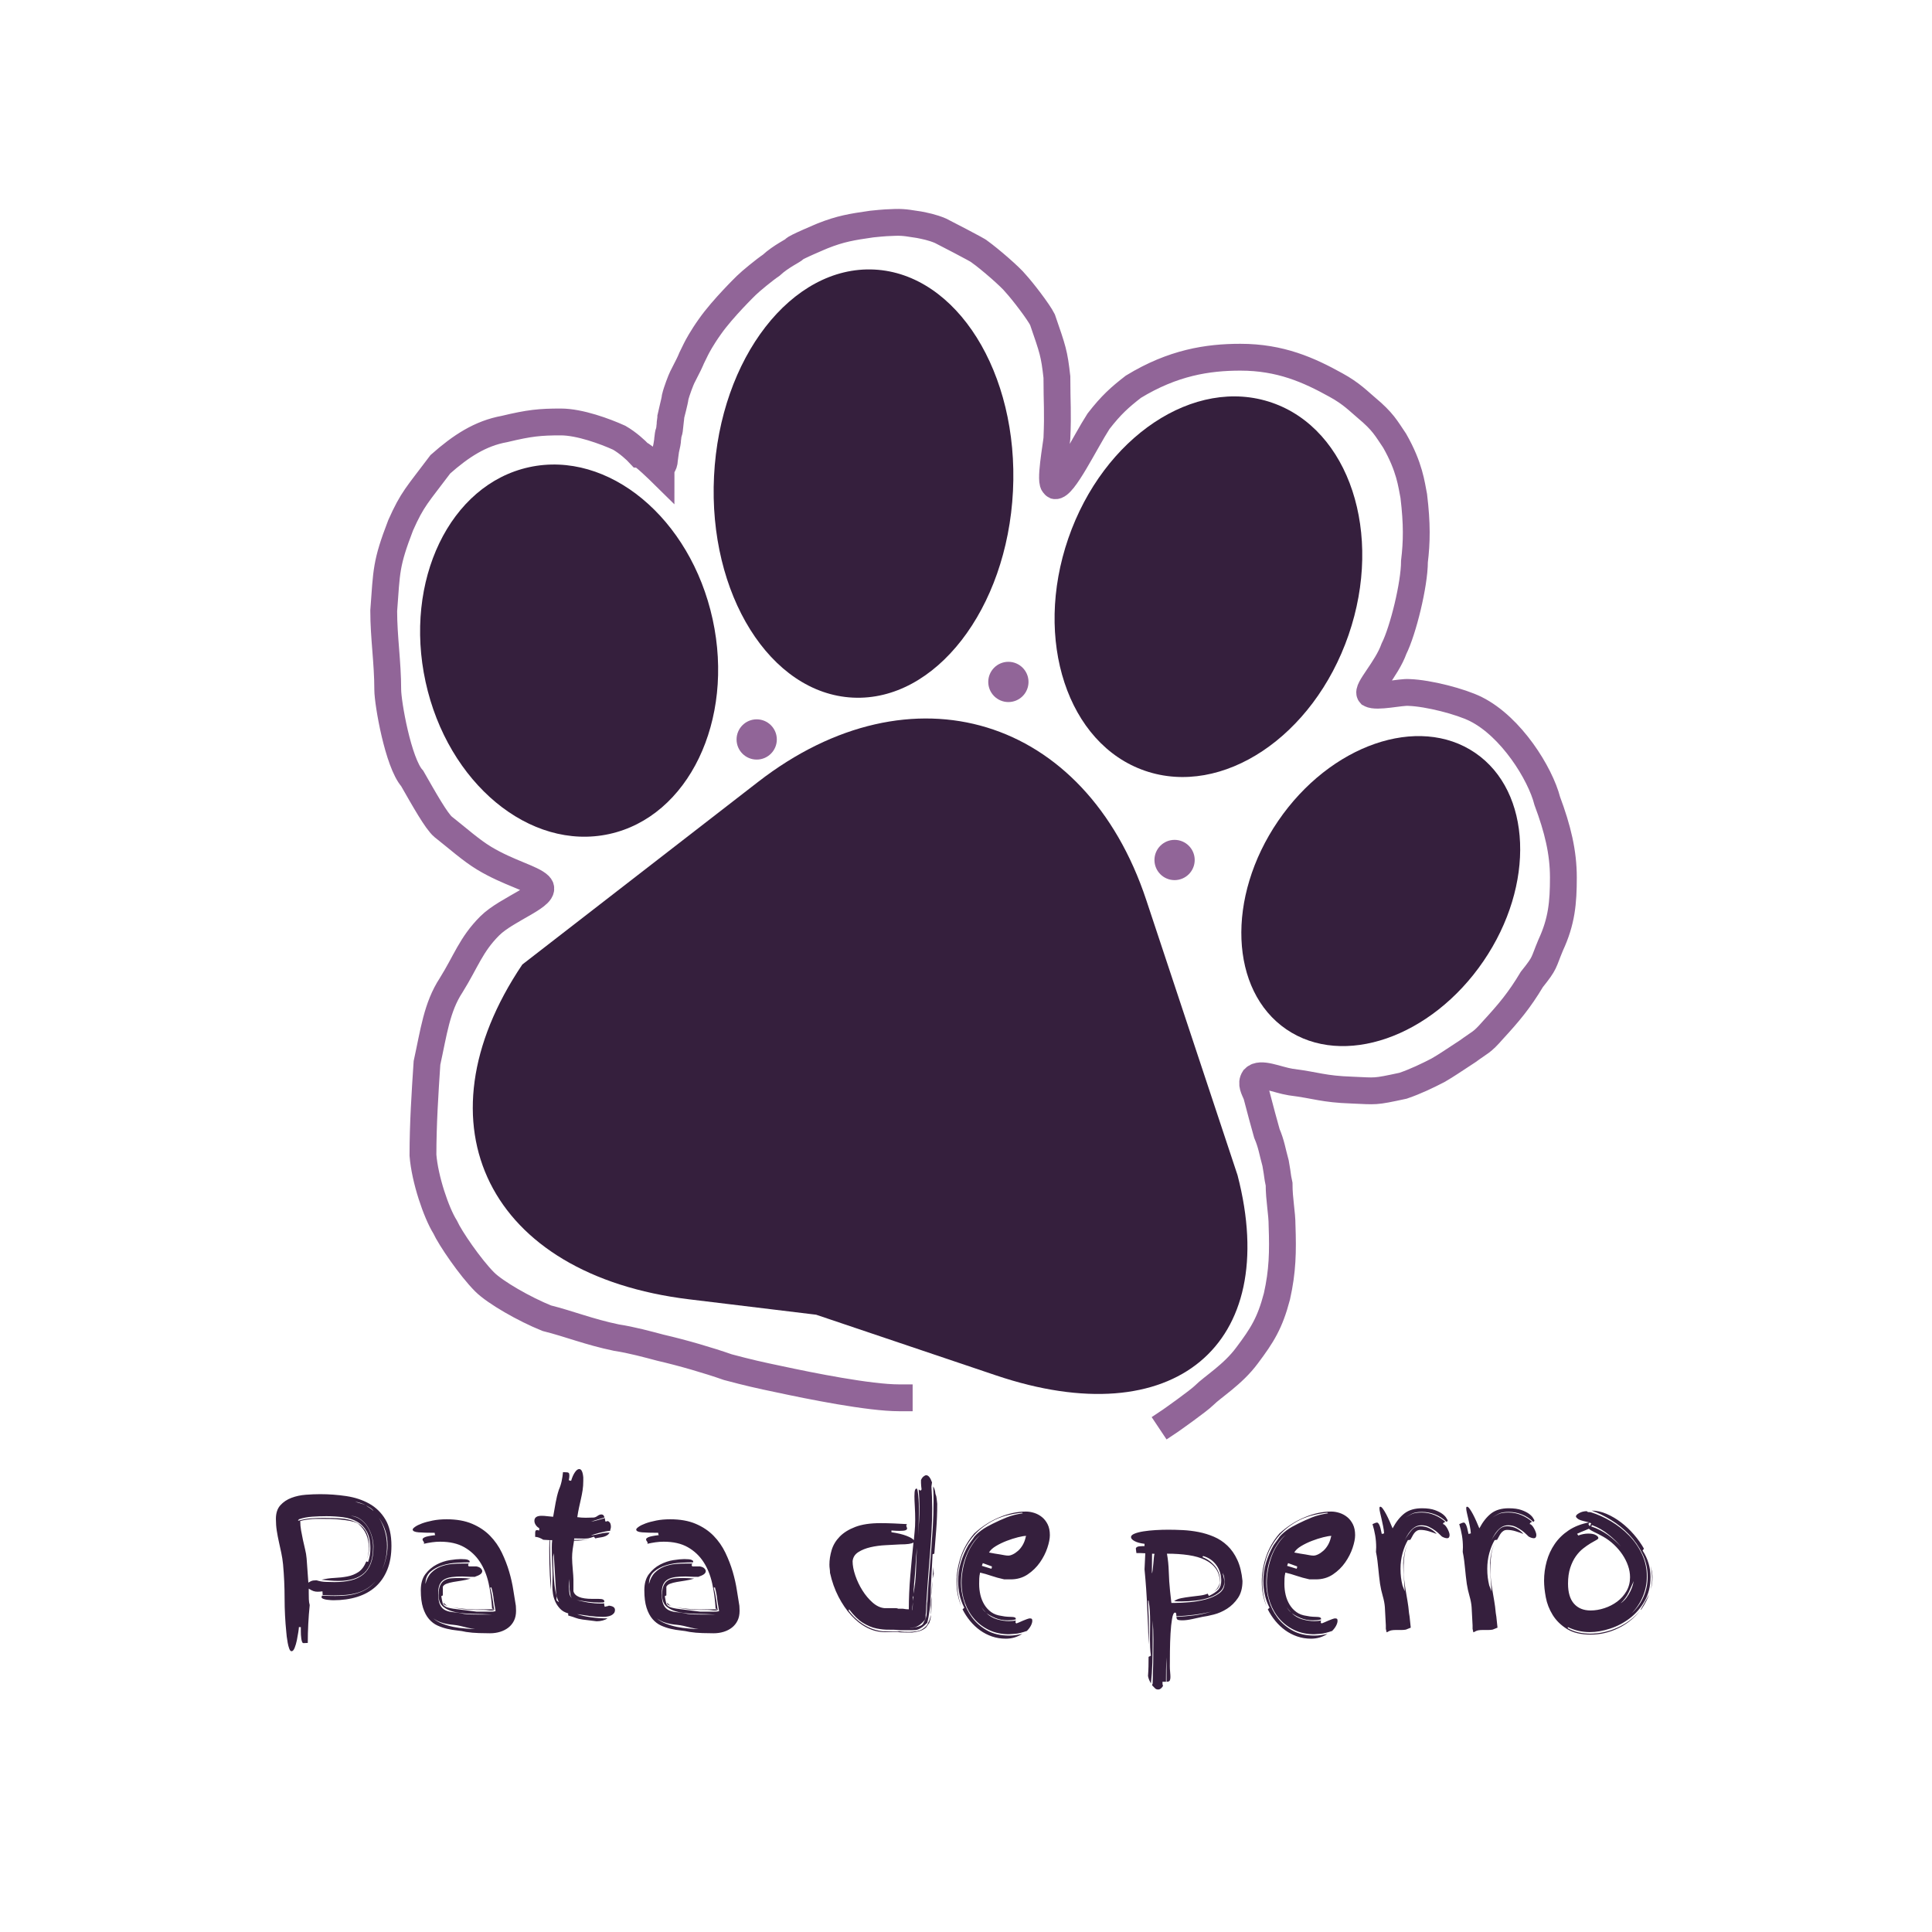 <?xml version="1.0" standalone="no"?><!-- Generator: Gravit.io --><svg xmlns="http://www.w3.org/2000/svg" xmlns:xlink="http://www.w3.org/1999/xlink" style="isolation:isolate" viewBox="0 0 720 720" width="720" height="720"><defs><clipPath id="_clipPath_1OdxnqLE7oaZjYKiDCCL1q0Ol5ZzxIR4"><rect width="720" height="720"/></clipPath></defs><g clip-path="url(#_clipPath_1OdxnqLE7oaZjYKiDCCL1q0Ol5ZzxIR4)"><rect width="720" height="720" style="fill:rgb(0,0,0)" fill-opacity="0"/><path d=" M 158.608 254.144 C 150.372 216.418 167.652 180.557 197.172 174.112 C 226.692 167.668 257.345 193.064 265.581 230.79 C 273.817 268.516 256.537 304.377 227.017 310.822 C 197.497 317.266 166.843 291.87 158.608 254.144 Z " fill="rgb(53,31,61)"/><path d=" M 266.1 177.421 C 268.311 133.398 295.066 98.911 325.81 100.455 C 356.553 102 379.717 138.995 377.505 183.017 C 375.294 227.04 348.539 261.527 317.796 259.982 C 287.053 258.438 263.888 221.443 266.1 177.421 Z " fill="rgb(53,31,61)"/><path d=" M 398.129 200.632 C 411.191 162.779 445.193 140.12 474.011 150.064 C 502.83 160.008 515.622 198.814 502.56 236.668 C 489.499 274.521 455.497 297.18 426.678 287.236 C 397.86 277.292 385.067 238.486 398.129 200.632 Z " fill="rgb(53,31,61)"/><path d=" M 476.313 305.964 C 495.728 277.529 528.633 266.148 549.747 280.565 C 570.862 294.981 572.241 329.771 552.826 358.206 C 533.412 386.641 500.507 398.023 479.392 383.606 C 458.278 369.189 456.898 334.399 476.313 305.964 Z " fill="rgb(53,31,61)"/><path d=" M 371.204 512.571 L 304.147 489.954 L 256.808 484.216 C 182.217 475.174 154.367 419.267 194.654 359.447 L 194.654 359.447 L 282.569 291.351 C 339.649 247.139 404.446 266.881 427.177 335.409 L 461.198 437.972 L 461.198 437.972 C 477.679 501.455 437.354 534.882 371.204 512.571 Z " fill="rgb(53,31,61)"/><circle vector-effect="non-scaling-stroke" cx="281.998" cy="275.574" r="7.5" fill="rgb(145,101,152)"/><circle vector-effect="non-scaling-stroke" cx="375.795" cy="254.136" r="7.5" fill="rgb(145,101,152)"/><circle vector-effect="non-scaling-stroke" cx="437.73" cy="320.495" r="7.5" fill="rgb(145,101,152)"/><path d=" M 335.115 520.922 C 323.927 520.922 302 516.5 290.375 514 C 283.125 512.5 278.75 511.5 271.25 509.5 C 264.125 507 254.505 504.184 246.125 502.25 C 241.375 501 235.5 499.375 229.75 498.5 C 219.5 496.375 212.2 493.363 203.75 491.25 C 195.375 487.875 184.524 481.649 180.625 477.75 C 175.235 472.36 167.75 461.375 165.875 457.25 C 162.567 451.948 158.327 439.507 157.625 430.5 C 157.625 419.006 158.375 407.375 159.125 396.125 C 161.625 384.75 162.75 375.375 168.111 367.189 C 173.641 358.341 175.495 352.063 182.488 345.069 C 189.001 338.557 204.646 333.646 201 330 C 198.268 327.268 189.527 325.302 180.5 319.875 C 175.528 316.886 170.624 312.446 165.125 308.125 C 162.625 306 158.125 298 153.625 290.125 C 148.375 284.25 144.5 261.981 144.5 257 C 144.5 246.816 143 237.536 143 227.625 C 144.125 212.625 143.779 210.138 149.309 195.76 C 153.733 185.806 155.5 184.5 164.125 173 C 171.75 166.25 179 161.5 188 159.875 C 197.375 157.625 201.252 157.25 209 157.25 C 216.021 157.25 225.5 160.75 230.75 163.125 C 234 165 237 167.75 238.375 169.25 C 239.481 169.25 246.333 176 246.333 176 C 246.333 173.205 247.5 174 247.625 171.25 C 247.754 170.592 247.985 167.919 248.25 167.125 C 248.367 166.775 248.883 164.008 248.813 163.625 C 248.938 162.5 249.085 161.455 249.25 161.125 C 249.415 160.795 249.563 159.75 249.75 158 C 249.587 158.082 250.063 155.875 250 155.125 C 250.075 154.639 251.502 149.414 251.625 148 C 252.186 145.639 253.804 141.517 254.25 140.625 C 259.375 130.625 255.678 137.519 259.375 130.125 C 259.862 129.152 261.5 126 264.625 121.625 C 269.375 114.875 278.125 106.375 278.125 106.375 C 279.662 104.838 285.026 100.441 287.375 98.875 C 291 95.5 296 93.202 296 92.875 C 295.875 92.375 306.625 87.875 306.625 87.875 C 313.25 85.25 317.426 84.57 324.875 83.5 C 329.625 83 331.257 82.948 333.625 82.875 C 337.377 82.759 339.647 83.377 342.5 83.75 C 344.575 84.168 347.366 84.668 350.5 86 C 351.189 86.345 365 93.444 365 93.75 C 369 96.625 376.625 103.25 378.5 105.625 C 381.125 108.5 387.004 116.132 388.5 119.125 C 392.375 130.375 392.875 131.625 393.875 140.5 C 393.875 150.591 394.313 153.25 393.875 163.375 C 393.75 165.563 390.938 180.5 392.982 180.618 C 393.016 180.842 393.063 180.975 393.125 181 C 396.25 181.688 404.375 164.75 409.375 157 C 414.125 150.875 417.375 148 422.375 144.125 C 437.125 135.125 450.091 133.125 462.25 133.125 C 477.146 133.125 487.75 137.875 497.875 143.5 C 503.625 146.625 506.576 149.75 509.125 151.875 C 515.458 157.155 516.541 159.526 519.75 164.25 C 525.375 174.125 526 180.5 526.875 184.875 C 528.125 195.25 528 202 527.125 209.25 C 527.125 217.77 522.894 234.961 519.5 241.75 C 516.761 249.418 509.125 257 510.625 258.625 C 513.125 260 522 257.813 525.063 258.063 C 532.375 258.313 544.422 261.461 550 264.25 C 563.202 270.851 574 288.25 576.625 298.5 C 580.5 308.875 582.625 317.605 582.625 327 C 582.625 336.394 582 343.375 577.875 352.25 C 575 359.125 576.059 358.523 570.875 365 C 566.25 372.75 562.25 377.5 556.375 383.875 C 552.125 388.75 551.75 388.25 547 391.75 C 540.625 395.875 539.75 396.625 535.875 398.875 C 532 400.875 527.625 403 522.875 404.625 C 511.875 407 513 406.625 503.875 406.25 C 493 405.875 490.875 404.5 481 403.25 C 475.875 402.438 469.75 399.375 467.375 401.875 C 466.063 403.875 467.375 405.875 468.25 408 C 469.931 414.481 470.875 417.875 472.125 422.375 C 473.875 426.5 474.125 429 475.375 433.5 C 476.375 439.125 475.875 437.5 476.682 441.29 C 476.682 447.133 477.788 451.964 477.788 456.774 C 478.125 466.5 478 473.625 475.875 483.125 C 473.25 493.125 470.375 497.625 464.75 505.125 C 459.5 512.25 451.974 516.776 448.75 520 C 446.698 522.052 436.592 529.189 436.125 529.5" fill="none" vector-effect="non-scaling-stroke" stroke-width="10" stroke="rgb(145,101,152)" stroke-linejoin="miter" stroke-linecap="square" stroke-miterlimit="3"/><path d=" M 429.34 628.04 L 429.556 627.392 L 429.556 627.392 Q 429.7 623.36 429.772 619.436 L 429.772 619.436 L 429.772 619.436 Q 429.844 615.512 429.844 611.12 L 429.844 611.12 L 429.844 611.12 Q 429.844 609.248 429.772 607.412 L 429.772 607.412 L 429.772 607.412 Q 429.7 605.576 429.556 603.848 L 429.556 603.848 L 429.556 611.768 L 429.556 611.768 Q 429.556 615.728 429.448 619.652 L 429.448 619.652 L 429.448 619.652 Q 429.34 623.576 428.908 627.392 L 428.908 627.392 L 428.908 627.392 Q 428.548 626.744 428.26 626.06 L 428.26 626.06 L 428.26 626.06 Q 427.972 625.376 427.828 624.584 L 427.828 624.584 L 427.828 624.584 Q 427.972 622.64 428.008 621.02 L 428.008 621.02 L 428.008 621.02 Q 428.044 619.4 428.044 617.456 L 428.044 617.456 L 428.908 617.024 L 428.908 617.024 Q 428.692 615.512 428.62 613.964 L 428.62 613.964 L 428.62 613.964 Q 428.548 612.416 428.548 610.904 L 428.548 610.904 L 428.548 610.904 Q 428.548 609.248 428.584 607.7 L 428.584 607.7 L 428.584 607.7 Q 428.62 606.152 428.62 604.496 L 428.62 604.496 L 428.62 604.496 Q 428.62 602.48 428.512 600.5 L 428.512 600.5 L 428.512 600.5 Q 428.404 598.52 428.044 596.504 L 428.044 596.504 L 427.828 596.504 L 427.828 596.504 Q 427.972 599.528 428.08 602.48 L 428.08 602.48 L 428.08 602.48 Q 428.188 605.432 428.188 608.384 L 428.188 608.384 L 428.188 608.384 Q 428.188 609.68 428.116 610.976 L 428.116 610.976 L 428.044 612.848 L 428.044 612.848 Q 427.9 605.936 427.54 599.312 L 427.54 599.312 L 427.54 599.312 Q 427.252 592.256 426.532 584.84 L 426.532 584.84 L 426.82 578.864 L 426.82 578.864 Q 426.028 578.792 425.164 578.792 L 425.164 578.792 L 423.508 578.792 L 423.292 577.136 L 423.292 577.136 Q 423.292 576.776 423.796 576.488 L 423.796 576.488 L 423.796 576.488 Q 424.3 576.2 425.812 576.2 L 425.812 576.2 L 426.532 576.2 L 426.532 575.336 L 426.532 575.336 Q 424.156 575.048 422.824 574.328 L 422.824 574.328 L 422.824 574.328 Q 421.492 573.608 421.492 572.816 L 421.492 572.816 L 421.492 572.816 Q 421.492 572.096 422.788 571.556 L 422.788 571.556 L 422.788 571.556 Q 424.084 571.016 426.136 570.692 L 426.136 570.692 L 426.136 570.692 Q 428.188 570.368 430.636 570.224 L 430.636 570.224 L 430.636 570.224 Q 433.084 570.08 435.388 570.08 L 435.388 570.08 L 435.388 570.08 Q 437.908 570.08 440.824 570.224 L 440.824 570.224 L 440.824 570.224 Q 443.74 570.368 446.692 570.944 L 446.692 570.944 L 446.692 570.944 Q 449.644 571.52 452.416 572.708 L 452.416 572.708 L 452.416 572.708 Q 455.188 573.896 457.42 576.02 L 457.42 576.02 L 457.42 576.02 Q 459.652 578.144 461.128 581.348 L 461.128 581.348 L 461.128 581.348 Q 462.604 584.552 463.036 589.16 L 463.036 589.16 L 463.036 589.16 Q 463.036 593.048 461.344 595.532 L 461.344 595.532 L 461.344 595.532 Q 459.652 598.016 457.276 599.528 L 457.276 599.528 L 457.276 599.528 Q 454.9 601.04 452.344 601.688 L 452.344 601.688 L 452.344 601.688 Q 449.788 602.336 448.132 602.552 L 448.132 602.552 L 448.132 602.552 Q 446.476 602.912 444.316 603.38 L 444.316 603.38 L 444.316 603.38 Q 442.156 603.848 440.644 603.848 L 440.644 603.848 L 440.644 603.848 Q 438.988 603.848 438.7 603.488 L 438.7 603.488 L 438.7 603.488 Q 438.412 603.128 438.412 602.552 L 438.412 602.552 L 438.412 602.552 Q 441.652 602.408 444.892 602.012 L 444.892 602.012 L 444.892 602.012 Q 448.132 601.616 451.372 600.608 L 451.372 600.608 L 451.372 600.608 Q 448.132 601.4 444.892 601.796 L 444.892 601.796 L 444.892 601.796 Q 441.652 602.192 438.412 602.336 L 438.412 602.336 L 438.412 602.336 Q 438.412 601.904 438.34 601.436 L 438.34 601.436 L 438.34 601.436 Q 438.268 600.968 437.908 600.968 L 437.908 600.968 L 437.908 600.968 Q 437.188 600.968 436.792 603.272 L 436.792 603.272 L 436.792 603.272 Q 436.396 605.576 436.216 608.78 L 436.216 608.78 L 436.216 608.78 Q 436.036 611.984 436 615.368 L 436 615.368 L 436 615.368 Q 435.964 618.752 435.964 620.984 L 435.964 620.984 L 435.964 620.984 Q 435.964 621.992 436.072 623.108 L 436.072 623.108 L 436.072 623.108 Q 436.18 624.224 436.18 625.016 L 436.18 625.016 L 436.18 625.016 Q 436.18 625.736 435.964 626.24 L 435.964 626.24 L 435.964 626.24 Q 435.748 626.744 434.74 626.744 L 434.74 626.744 L 434.74 617.672 L 434.74 617.672 Q 434.596 619.976 434.56 622.208 L 434.56 622.208 L 434.56 622.208 Q 434.524 624.44 434.524 626.744 L 434.524 626.744 L 433.228 626.744 L 433.228 627.32 L 433.228 627.32 Q 433.228 627.968 433.444 628.256 L 433.444 628.256 L 433.444 628.256 Q 432.652 629.624 431.644 629.624 L 431.644 629.624 L 431.644 629.624 Q 430.852 629.624 430.456 629.192 L 430.456 629.192 L 430.456 629.192 Q 430.06 628.76 429.34 628.04 L 429.34 628.04 L 429.34 628.04 Z  M 436.036 592.832 L 436.54 597.368 L 437.548 597.368 L 437.548 597.368 Q 440.068 597.368 443.344 597.08 L 443.344 597.08 L 443.344 597.08 Q 446.62 596.792 449.5 596 L 449.5 596 L 449.5 596 Q 452.38 595.208 454.36 593.768 L 454.36 593.768 L 454.36 593.768 Q 456.34 592.328 456.34 590.024 L 456.34 590.024 L 456.34 589.448 L 456.34 589.448 Q 456.34 588.728 456.232 587.864 L 456.232 587.864 L 456.232 587.864 Q 456.124 587 455.62 586.208 L 455.62 586.208 L 455.62 586.208 Q 455.692 586.568 455.98 587.648 L 455.98 587.648 L 455.98 587.648 Q 456.268 588.728 456.268 589.448 L 456.268 589.448 L 456.268 589.448 Q 456.268 591.68 454.72 593.084 L 454.72 593.084 L 454.72 593.084 Q 453.172 594.488 450.832 595.316 L 450.832 595.316 L 450.832 595.316 Q 448.492 596.144 445.72 596.468 L 445.72 596.468 L 445.72 596.468 Q 442.948 596.792 440.428 596.792 L 440.428 596.792 L 438.988 596.792 L 438.988 596.792 Q 438.268 596.792 437.548 596.72 L 437.548 596.72 L 437.548 596.72 Q 438.556 595.928 440.176 595.604 L 440.176 595.604 L 440.176 595.604 Q 441.796 595.28 443.596 595.064 L 443.596 595.064 L 443.596 595.064 Q 445.396 594.848 447.124 594.632 L 447.124 594.632 L 447.124 594.632 Q 448.852 594.416 450.076 593.912 L 450.076 593.912 L 450.508 594.776 L 450.508 594.776 Q 453.028 593.552 454.072 592.364 L 454.072 592.364 L 454.072 592.364 Q 455.116 591.176 455.116 589.088 L 455.116 589.088 L 455.116 589.088 Q 455.116 585.776 453.28 583.256 L 453.28 583.256 L 453.28 583.256 Q 451.444 580.736 448.348 579.872 L 448.348 579.872 L 448.132 580.304 L 448.132 580.304 Q 450.796 581.312 452.74 583.616 L 452.74 583.616 L 452.74 583.616 Q 454.684 585.92 454.684 589.16 L 454.684 589.16 L 454.684 589.16 Q 454.684 590.888 453.892 591.896 L 453.892 591.896 L 453.892 591.896 Q 453.172 592.76 451.588 593.48 L 451.588 593.48 L 451.588 593.48 Q 452.884 592.904 453.532 592.04 L 453.532 592.04 L 453.532 592.04 Q 454.324 591.032 454.612 589.808 L 454.612 589.808 L 454.612 589.808 Q 454.612 586.784 453.172 584.696 L 453.172 584.696 L 453.172 584.696 Q 451.732 582.608 449.14 581.348 L 449.14 581.348 L 449.14 581.348 Q 446.548 580.088 442.912 579.548 L 442.912 579.548 L 442.912 579.548 Q 439.276 579.008 434.884 579.008 L 434.884 579.008 L 434.884 579.008 Q 435.46 582.104 435.568 585.74 L 435.568 585.74 L 435.568 585.74 Q 435.676 589.376 436.036 592.832 L 436.036 592.832 L 436.036 592.832 Z  M 429.34 579.008 L 429.268 586.352 L 429.268 586.352 Q 429.412 586.208 429.556 585.128 L 429.556 585.128 L 429.556 585.128 Q 429.7 584.048 429.808 582.788 L 429.808 582.788 L 429.808 582.788 Q 429.916 581.528 430.024 580.412 L 430.024 580.412 L 430.024 580.412 Q 430.132 579.296 430.276 579.08 L 430.276 579.08 L 429.34 579.008 L 429.34 579.008 Z  M 451.588 593.48 L 451.228 593.624 L 451.588 593.48 L 451.588 593.48 Z  M 496.444 607.808 L 496.444 607.808 L 496.444 607.808 Q 493.708 608.744 492.268 608.852 L 492.268 608.852 L 492.268 608.852 Q 490.828 608.96 489.748 609.032 L 489.748 609.032 L 489.748 609.032 Q 485.716 609.032 482.476 607.52 L 482.476 607.52 L 482.476 607.52 Q 479.236 606.008 476.932 603.416 L 476.932 603.416 L 476.932 603.416 Q 474.628 600.824 473.368 597.332 L 473.368 597.332 L 473.368 597.332 Q 472.108 593.84 472.108 589.88 L 472.108 589.88 L 472.108 589.88 Q 472.108 587.576 472.54 585.092 L 472.54 585.092 L 472.54 585.092 Q 472.972 582.608 473.836 580.196 L 473.836 580.196 L 473.836 580.196 Q 474.7 577.784 476.068 575.696 L 476.068 575.696 L 476.068 575.696 Q 477.364 573.608 479.164 571.952 L 479.164 571.952 L 479.164 571.952 Q 477.292 573.464 475.996 575.552 L 475.996 575.552 L 475.996 575.552 Q 474.628 577.64 473.692 580.052 L 473.692 580.052 L 473.692 580.052 Q 472.756 582.464 472.324 585.02 L 472.324 585.02 L 472.324 585.02 Q 471.892 587.576 471.892 589.952 L 471.892 589.952 L 471.892 589.952 Q 471.892 592.976 472.864 596.396 L 472.864 596.396 L 472.864 596.396 Q 473.836 599.816 475.996 602.732 L 475.996 602.732 L 475.996 602.732 Q 478.156 605.648 481.576 607.592 L 481.576 607.592 L 481.576 607.592 Q 484.996 609.536 489.892 609.536 L 489.892 609.536 L 489.892 609.536 Q 492.196 609.536 494.716 608.888 L 494.716 608.888 L 494.716 608.888 Q 491.98 610.688 488.596 610.688 L 488.596 610.688 L 488.596 610.688 Q 485.86 610.688 483.448 609.86 L 483.448 609.86 L 483.448 609.86 Q 481.036 609.032 478.984 607.556 L 478.984 607.556 L 478.984 607.556 Q 476.932 606.08 475.276 604.064 L 475.276 604.064 L 475.276 604.064 Q 473.62 602.048 472.468 599.744 L 472.468 599.744 L 473.116 599.168 L 473.116 599.168 Q 471.892 596.72 471.352 594.272 L 471.352 594.272 L 471.352 594.272 Q 470.812 591.824 470.812 589.304 L 470.812 589.304 L 470.812 589.304 Q 470.812 585.632 471.856 582.248 L 471.856 582.248 L 471.856 582.248 Q 472.9 578.864 474.628 575.84 L 474.628 575.84 L 476.356 573.464 L 476.356 573.464 Q 476.788 572.672 477.616 571.88 L 477.616 571.88 L 477.616 571.88 Q 478.444 571.088 479.452 570.332 L 479.452 570.332 L 479.452 570.332 Q 480.46 569.576 481.576 568.964 L 481.576 568.964 L 481.576 568.964 Q 482.692 568.352 483.7 567.848 L 483.7 567.848 L 483.7 567.848 Q 486.292 566.552 488.884 565.508 L 488.884 565.508 L 488.884 565.508 Q 491.476 564.464 494.932 563.96 L 494.932 563.96 L 494.644 563.744 L 494.644 563.744 Q 488.02 564.392 483.412 566.948 L 483.412 566.948 L 483.412 566.948 Q 478.804 569.504 475.924 573.176 L 475.924 573.176 L 475.924 573.176 Q 473.044 576.848 471.748 581.204 L 471.748 581.204 L 471.748 581.204 Q 470.452 585.56 470.452 589.736 L 470.452 589.736 L 470.452 589.736 Q 470.452 591.968 470.848 594.236 L 470.848 594.236 L 470.848 594.236 Q 471.244 596.504 472.036 598.736 L 472.036 598.736 L 472.036 598.736 Q 470.236 594.416 470.236 589.592 L 470.236 589.592 L 470.236 589.592 Q 470.236 584.84 471.82 580.16 L 471.82 580.16 L 471.82 580.16 Q 473.404 575.48 476.788 571.52 L 476.788 571.52 L 476.788 571.52 Q 481.108 567.56 486.22 565.436 L 486.22 565.436 L 486.22 565.436 Q 491.332 563.312 496.084 563.312 L 496.084 563.312 L 496.084 563.312 Q 497.596 563.312 499.18 563.816 L 499.18 563.816 L 499.18 563.816 Q 500.764 564.32 502.06 565.364 L 502.06 565.364 L 502.06 565.364 Q 503.356 566.408 504.184 568.064 L 504.184 568.064 L 504.184 568.064 Q 505.012 569.72 505.012 572.096 L 505.012 572.096 L 505.012 572.096 Q 505.012 574.04 504.076 576.848 L 504.076 576.848 L 504.076 576.848 Q 503.14 579.656 501.304 582.284 L 501.304 582.284 L 501.304 582.284 Q 499.468 584.912 496.732 586.748 L 496.732 586.748 L 496.732 586.748 Q 493.996 588.584 490.396 588.584 L 490.396 588.584 L 488.02 588.584 L 488.02 588.584 Q 485.356 588.008 483.16 587.252 L 483.16 587.252 L 483.16 587.252 Q 480.964 586.496 479.02 586.064 L 479.02 586.064 L 479.02 586.064 Q 478.732 587.216 478.696 588.26 L 478.696 588.26 L 478.696 588.26 Q 478.66 589.304 478.66 590.312 L 478.66 590.312 L 478.66 590.312 Q 478.66 592.4 479.128 594.38 L 479.128 594.38 L 479.128 594.38 Q 479.596 596.36 480.604 598.016 L 480.604 598.016 L 480.604 598.016 Q 481.612 599.672 483.16 600.788 L 483.16 600.788 L 483.16 600.788 Q 484.708 601.904 486.94 602.192 L 486.94 602.192 L 486.94 602.192 Q 488.308 602.48 489.316 602.516 L 489.316 602.516 L 489.316 602.516 Q 490.324 602.552 491.008 602.588 L 491.008 602.588 L 491.008 602.588 Q 491.692 602.624 492.016 602.804 L 492.016 602.804 L 492.016 602.804 Q 492.34 602.984 492.34 603.488 L 492.34 603.488 L 492.34 603.488 Q 491.62 603.704 490.864 603.776 L 490.864 603.776 L 490.864 603.776 Q 490.108 603.848 489.316 603.848 L 489.316 603.848 L 489.316 603.848 Q 486.796 603.848 484.78 603.02 L 484.78 603.02 L 484.78 603.02 Q 482.764 602.192 481.324 601.112 L 481.324 601.112 L 481.324 601.112 Q 482.98 602.768 485.284 603.452 L 485.284 603.452 L 485.284 603.452 Q 487.588 604.136 489.82 604.136 L 489.82 604.136 L 489.82 604.136 Q 491.044 604.136 492.34 603.92 L 492.34 603.92 L 492.34 603.92 Q 492.196 604.352 492.196 604.424 L 492.196 604.424 L 492.196 604.424 Q 492.196 604.856 492.556 605 L 492.556 605 L 492.556 605 Q 492.844 604.928 493.564 604.604 L 493.564 604.604 L 493.564 604.604 Q 494.284 604.28 495.04 603.956 L 495.04 603.956 L 495.04 603.956 Q 495.796 603.632 496.516 603.38 L 496.516 603.38 L 496.516 603.38 Q 497.236 603.128 497.524 603.128 L 497.524 603.128 L 497.524 603.128 Q 497.884 603.128 498.172 603.236 L 498.172 603.236 L 498.172 603.236 Q 498.46 603.344 498.46 604.064 L 498.46 604.064 L 498.46 604.064 Q 498.46 604.784 497.956 605.792 L 497.956 605.792 L 497.956 605.792 Q 497.452 606.8 496.444 607.808 Z  M 486.508 579.296 L 486.508 579.296 L 488.092 579.584 L 488.092 579.584 Q 488.884 579.728 489.532 579.728 L 489.532 579.728 L 489.532 579.728 Q 490.252 579.728 491.224 579.26 L 491.224 579.26 L 491.224 579.26 Q 492.196 578.792 493.168 577.928 L 493.168 577.928 L 493.168 577.928 Q 494.14 577.064 494.896 575.768 L 494.896 575.768 L 494.896 575.768 Q 495.652 574.472 496.012 572.816 L 496.012 572.816 L 496.156 572.384 L 496.156 572.384 Q 495.148 572.384 493.132 572.888 L 493.132 572.888 L 493.132 572.888 Q 491.116 573.392 488.956 574.22 L 488.956 574.22 L 488.956 574.22 Q 486.796 575.048 484.924 576.164 L 484.924 576.164 L 484.924 576.164 Q 483.052 577.28 482.332 578.576 L 482.332 578.576 L 482.332 578.576 Q 483.412 578.792 484.456 578.972 L 484.456 578.972 L 484.456 578.972 Q 485.5 579.152 486.508 579.296 Z  M 479.668 583.544 L 483.196 584.624 L 483.196 584.624 Q 483.34 584.48 483.376 584.192 L 483.376 584.192 L 483.376 584.192 Q 483.412 583.904 483.412 583.76 L 483.412 583.76 L 480.028 582.536 L 479.668 583.544 L 479.668 583.544 Z  M 481.18 600.968 L 481.18 600.968 L 481.18 600.968 Q 480.676 600.392 480.172 599.816 L 480.172 599.816 L 480.172 599.816 Q 479.74 599.312 479.452 598.808 L 479.452 598.808 L 479.452 598.808 Q 480.1 600.032 481.18 600.968 Z  M 525.748 606.584 L 523.948 607.304 L 523.948 607.304 Q 523.228 607.448 522.364 607.448 L 522.364 607.448 L 520.276 607.448 L 520.276 607.448 Q 518.404 607.448 517.648 607.88 L 517.648 607.88 L 517.648 607.88 Q 516.892 608.312 516.748 608.312 L 516.748 608.312 L 516.46 607.016 L 516.46 605.72 L 516.1 598.952 L 516.1 598.952 Q 515.956 597.008 515.308 594.776 L 515.308 594.776 L 515.308 594.776 Q 514.66 592.544 514.3 590.24 L 514.3 590.24 L 514.3 590.24 Q 514.084 588.728 513.94 587.36 L 513.94 587.36 L 513.652 584.552 L 513.652 584.552 Q 513.508 583.112 513.328 581.6 L 513.328 581.6 L 513.328 581.6 Q 513.148 580.088 512.788 578.36 L 512.788 578.36 L 512.788 578.36 Q 512.788 577.928 512.824 577.496 L 512.824 577.496 L 512.824 577.496 Q 512.86 577.064 512.86 576.632 L 512.86 576.632 L 512.86 576.632 Q 512.86 574.4 512.5 572.24 L 512.5 572.24 L 512.5 572.24 Q 512.14 570.08 511.492 567.992 L 511.492 567.992 L 511.492 567.992 Q 511.996 567.776 512.428 567.596 L 512.428 567.596 L 512.428 567.596 Q 512.86 567.416 513.22 567.416 L 513.22 567.416 L 513.22 567.416 Q 513.58 567.416 514.012 568.244 L 514.012 568.244 L 514.012 568.244 Q 514.444 569.072 514.948 571.664 L 514.948 571.664 L 514.948 571.664 Q 515.092 571.664 515.38 571.556 L 515.38 571.556 L 515.38 571.556 Q 515.668 571.448 515.812 571.448 L 515.812 571.448 L 515.812 571.448 Q 515.74 570.224 515.452 568.82 L 515.452 568.82 L 515.452 568.82 Q 515.164 567.416 514.876 566.12 L 514.876 566.12 L 514.876 566.12 Q 514.588 564.824 514.336 563.78 L 514.336 563.78 L 514.336 563.78 Q 514.084 562.736 514.084 562.088 L 514.084 562.088 L 514.084 562.088 Q 514.084 561.944 514.12 561.728 L 514.12 561.728 L 514.12 561.728 Q 514.156 561.512 514.444 561.512 L 514.444 561.512 L 514.444 561.512 Q 514.804 561.512 515.38 562.304 L 515.38 562.304 L 515.38 562.304 Q 515.956 563.096 516.604 564.32 L 516.604 564.32 L 516.604 564.32 Q 517.252 565.544 517.864 566.948 L 517.864 566.948 L 517.864 566.948 Q 518.476 568.352 518.98 569.576 L 518.98 569.576 L 518.98 569.576 Q 520.924 565.904 523.408 563.996 L 523.408 563.996 L 523.408 563.996 Q 525.892 562.088 529.924 562.088 L 529.924 562.088 L 529.924 562.088 Q 532.876 562.088 534.748 562.772 L 534.748 562.772 L 534.748 562.772 Q 536.62 563.456 537.664 564.284 L 537.664 564.284 L 537.664 564.284 Q 538.708 565.112 539.068 565.832 L 539.068 565.832 L 539.5 566.552 L 539.5 566.552 Q 539.5 566.984 539.068 567.128 L 539.068 567.128 L 539.068 567.128 Q 537.196 565.328 534.82 564.392 L 534.82 564.392 L 534.82 564.392 Q 532.444 563.456 529.924 563.456 L 529.924 563.456 L 529.924 563.456 Q 527.476 563.456 526.252 564.104 L 526.252 564.104 L 526.252 564.104 Q 525.1 564.68 523.804 565.544 L 523.804 565.544 L 523.804 565.544 Q 525.172 564.68 526.324 564.176 L 526.324 564.176 L 526.324 564.176 Q 527.548 563.672 529.852 563.672 L 529.852 563.672 L 529.852 563.672 Q 532.372 563.672 534.676 564.644 L 534.676 564.644 L 534.676 564.644 Q 536.98 565.616 538.636 567.128 L 538.636 567.128 L 538.636 567.128 Q 538.276 567.272 538.024 567.452 L 538.024 567.452 L 538.024 567.452 Q 537.772 567.632 537.772 567.992 L 537.772 567.992 L 537.772 567.992 Q 538.132 567.992 538.564 568.46 L 538.564 568.46 L 538.564 568.46 Q 538.996 568.928 539.356 569.576 L 539.356 569.576 L 539.356 569.576 Q 539.716 570.224 539.968 570.908 L 539.968 570.908 L 539.968 570.908 Q 540.22 571.592 540.22 572.024 L 540.22 572.024 L 540.22 572.024 Q 540.22 573.248 539.284 573.248 L 539.284 573.248 L 539.284 573.248 Q 538.564 573.248 537.556 572.744 L 537.556 572.744 L 537.556 572.744 Q 537.34 572.672 536.656 571.952 L 536.656 571.952 L 536.656 571.952 Q 535.972 571.232 534.964 570.476 L 534.964 570.476 L 534.964 570.476 Q 533.956 569.72 532.66 569.072 L 532.66 569.072 L 532.66 569.072 Q 531.364 568.424 529.78 568.424 L 529.78 568.424 L 529.78 568.424 Q 528.484 568.424 527.512 568.964 L 527.512 568.964 L 527.512 568.964 Q 526.54 569.504 525.748 570.404 L 525.748 570.404 L 525.748 570.404 Q 524.956 571.304 524.308 572.456 L 524.308 572.456 L 523.372 574.184 L 523.372 574.184 Q 524.452 572.24 525.748 570.656 L 525.748 570.656 L 525.748 570.656 Q 527.188 568.784 529.348 568.784 L 529.348 568.784 L 529.348 568.784 Q 531.22 568.784 532.804 569.612 L 532.804 569.612 L 532.804 569.612 Q 534.388 570.44 535.396 571.664 L 535.396 571.664 L 535.396 571.664 Q 534.172 571.16 532.516 570.656 L 532.516 570.656 L 532.516 570.656 Q 530.86 570.152 529.348 570.152 L 529.348 570.152 L 529.348 570.152 Q 528.556 570.152 527.98 570.512 L 527.98 570.512 L 527.98 570.512 Q 527.404 570.872 527.008 571.412 L 527.008 571.412 L 527.008 571.412 Q 526.612 571.952 526.288 572.6 L 526.288 572.6 L 526.288 572.6 Q 525.964 573.248 525.604 573.824 L 525.604 573.824 L 524.668 573.968 L 524.668 573.968 Q 523.444 576.056 522.688 578.828 L 522.688 578.828 L 522.688 578.828 Q 521.932 581.6 521.932 584.624 L 521.932 584.624 L 521.932 584.624 Q 521.932 586.424 522.112 587.864 L 522.112 587.864 L 522.112 587.864 Q 522.292 589.304 522.652 590.816 L 522.652 590.816 L 523.516 593.048 L 523.372 590.96 L 523.372 590.96 Q 523.228 588.512 523.084 586.604 L 523.084 586.604 L 523.084 586.604 Q 522.94 584.696 522.94 582.392 L 522.94 582.392 L 522.94 582.392 Q 523.084 580.304 523.516 578.432 L 523.516 578.432 L 523.516 578.432 Q 523.876 576.848 524.596 575.48 L 524.596 575.48 L 524.596 575.48 Q 523.732 577.208 523.444 579.44 L 523.444 579.44 L 523.444 579.44 Q 523.084 581.888 523.084 584.624 L 523.084 584.624 L 523.084 584.624 Q 523.084 586.784 523.3 588.728 L 523.3 588.728 L 523.3 588.728 Q 523.516 590.672 523.84 592.616 L 523.84 592.616 L 523.84 592.616 Q 524.164 594.56 524.524 596.612 L 524.524 596.612 L 524.524 596.612 Q 524.884 598.664 525.1 601.112 L 525.1 601.112 L 525.316 602.48 L 525.748 606.584 L 525.748 606.584 Z  M 524.596 575.48 L 524.812 575.12 L 524.596 575.48 L 524.596 575.48 Z  M 558.076 606.584 L 556.276 607.304 L 556.276 607.304 Q 555.556 607.448 554.692 607.448 L 554.692 607.448 L 552.604 607.448 L 552.604 607.448 Q 550.732 607.448 549.976 607.88 L 549.976 607.88 L 549.976 607.88 Q 549.22 608.312 549.076 608.312 L 549.076 608.312 L 548.788 607.016 L 548.788 605.72 L 548.428 598.952 L 548.428 598.952 Q 548.284 597.008 547.636 594.776 L 547.636 594.776 L 547.636 594.776 Q 546.988 592.544 546.628 590.24 L 546.628 590.24 L 546.628 590.24 Q 546.412 588.728 546.268 587.36 L 546.268 587.36 L 545.98 584.552 L 545.98 584.552 Q 545.836 583.112 545.656 581.6 L 545.656 581.6 L 545.656 581.6 Q 545.476 580.088 545.116 578.36 L 545.116 578.36 L 545.116 578.36 Q 545.116 577.928 545.152 577.496 L 545.152 577.496 L 545.152 577.496 Q 545.188 577.064 545.188 576.632 L 545.188 576.632 L 545.188 576.632 Q 545.188 574.4 544.828 572.24 L 544.828 572.24 L 544.828 572.24 Q 544.468 570.08 543.82 567.992 L 543.82 567.992 L 543.82 567.992 Q 544.324 567.776 544.756 567.596 L 544.756 567.596 L 544.756 567.596 Q 545.188 567.416 545.548 567.416 L 545.548 567.416 L 545.548 567.416 Q 545.908 567.416 546.34 568.244 L 546.34 568.244 L 546.34 568.244 Q 546.772 569.072 547.276 571.664 L 547.276 571.664 L 547.276 571.664 Q 547.42 571.664 547.708 571.556 L 547.708 571.556 L 547.708 571.556 Q 547.996 571.448 548.14 571.448 L 548.14 571.448 L 548.14 571.448 Q 548.068 570.224 547.78 568.82 L 547.78 568.82 L 547.78 568.82 Q 547.492 567.416 547.204 566.12 L 547.204 566.12 L 547.204 566.12 Q 546.916 564.824 546.664 563.78 L 546.664 563.78 L 546.664 563.78 Q 546.412 562.736 546.412 562.088 L 546.412 562.088 L 546.412 562.088 Q 546.412 561.944 546.448 561.728 L 546.448 561.728 L 546.448 561.728 Q 546.484 561.512 546.772 561.512 L 546.772 561.512 L 546.772 561.512 Q 547.132 561.512 547.708 562.304 L 547.708 562.304 L 547.708 562.304 Q 548.284 563.096 548.932 564.32 L 548.932 564.32 L 548.932 564.32 Q 549.58 565.544 550.192 566.948 L 550.192 566.948 L 550.192 566.948 Q 550.804 568.352 551.308 569.576 L 551.308 569.576 L 551.308 569.576 Q 553.252 565.904 555.736 563.996 L 555.736 563.996 L 555.736 563.996 Q 558.22 562.088 562.252 562.088 L 562.252 562.088 L 562.252 562.088 Q 565.204 562.088 567.076 562.772 L 567.076 562.772 L 567.076 562.772 Q 568.948 563.456 569.992 564.284 L 569.992 564.284 L 569.992 564.284 Q 571.036 565.112 571.396 565.832 L 571.396 565.832 L 571.828 566.552 L 571.828 566.552 Q 571.828 566.984 571.396 567.128 L 571.396 567.128 L 571.396 567.128 Q 569.524 565.328 567.148 564.392 L 567.148 564.392 L 567.148 564.392 Q 564.772 563.456 562.252 563.456 L 562.252 563.456 L 562.252 563.456 Q 559.804 563.456 558.58 564.104 L 558.58 564.104 L 558.58 564.104 Q 557.428 564.68 556.132 565.544 L 556.132 565.544 L 556.132 565.544 Q 557.5 564.68 558.652 564.176 L 558.652 564.176 L 558.652 564.176 Q 559.876 563.672 562.18 563.672 L 562.18 563.672 L 562.18 563.672 Q 564.7 563.672 567.004 564.644 L 567.004 564.644 L 567.004 564.644 Q 569.308 565.616 570.964 567.128 L 570.964 567.128 L 570.964 567.128 Q 570.604 567.272 570.352 567.452 L 570.352 567.452 L 570.352 567.452 Q 570.1 567.632 570.1 567.992 L 570.1 567.992 L 570.1 567.992 Q 570.46 567.992 570.892 568.46 L 570.892 568.46 L 570.892 568.46 Q 571.324 568.928 571.684 569.576 L 571.684 569.576 L 571.684 569.576 Q 572.044 570.224 572.296 570.908 L 572.296 570.908 L 572.296 570.908 Q 572.548 571.592 572.548 572.024 L 572.548 572.024 L 572.548 572.024 Q 572.548 573.248 571.612 573.248 L 571.612 573.248 L 571.612 573.248 Q 570.892 573.248 569.884 572.744 L 569.884 572.744 L 569.884 572.744 Q 569.668 572.672 568.984 571.952 L 568.984 571.952 L 568.984 571.952 Q 568.3 571.232 567.292 570.476 L 567.292 570.476 L 567.292 570.476 Q 566.284 569.72 564.988 569.072 L 564.988 569.072 L 564.988 569.072 Q 563.692 568.424 562.108 568.424 L 562.108 568.424 L 562.108 568.424 Q 560.812 568.424 559.84 568.964 L 559.84 568.964 L 559.84 568.964 Q 558.868 569.504 558.076 570.404 L 558.076 570.404 L 558.076 570.404 Q 557.284 571.304 556.636 572.456 L 556.636 572.456 L 555.7 574.184 L 555.7 574.184 Q 556.78 572.24 558.076 570.656 L 558.076 570.656 L 558.076 570.656 Q 559.516 568.784 561.676 568.784 L 561.676 568.784 L 561.676 568.784 Q 563.548 568.784 565.132 569.612 L 565.132 569.612 L 565.132 569.612 Q 566.716 570.44 567.724 571.664 L 567.724 571.664 L 567.724 571.664 Q 566.5 571.16 564.844 570.656 L 564.844 570.656 L 564.844 570.656 Q 563.188 570.152 561.676 570.152 L 561.676 570.152 L 561.676 570.152 Q 560.884 570.152 560.308 570.512 L 560.308 570.512 L 560.308 570.512 Q 559.732 570.872 559.336 571.412 L 559.336 571.412 L 559.336 571.412 Q 558.94 571.952 558.616 572.6 L 558.616 572.6 L 558.616 572.6 Q 558.292 573.248 557.932 573.824 L 557.932 573.824 L 556.996 573.968 L 556.996 573.968 Q 555.772 576.056 555.016 578.828 L 555.016 578.828 L 555.016 578.828 Q 554.26 581.6 554.26 584.624 L 554.26 584.624 L 554.26 584.624 Q 554.26 586.424 554.44 587.864 L 554.44 587.864 L 554.44 587.864 Q 554.62 589.304 554.98 590.816 L 554.98 590.816 L 555.844 593.048 L 555.7 590.96 L 555.7 590.96 Q 555.556 588.512 555.412 586.604 L 555.412 586.604 L 555.412 586.604 Q 555.268 584.696 555.268 582.392 L 555.268 582.392 L 555.268 582.392 Q 555.412 580.304 555.844 578.432 L 555.844 578.432 L 555.844 578.432 Q 556.204 576.848 556.924 575.48 L 556.924 575.48 L 556.924 575.48 Q 556.06 577.208 555.772 579.44 L 555.772 579.44 L 555.772 579.44 Q 555.412 581.888 555.412 584.624 L 555.412 584.624 L 555.412 584.624 Q 555.412 586.784 555.628 588.728 L 555.628 588.728 L 555.628 588.728 Q 555.844 590.672 556.168 592.616 L 556.168 592.616 L 556.168 592.616 Q 556.492 594.56 556.852 596.612 L 556.852 596.612 L 556.852 596.612 Q 557.212 598.664 557.428 601.112 L 557.428 601.112 L 557.644 602.48 L 558.076 606.584 L 558.076 606.584 Z  M 556.924 575.48 L 557.14 575.12 L 556.924 575.48 L 556.924 575.48 Z  M 591.412 563.168 L 591.412 563.168 L 591.412 563.168 Q 591.484 563.528 592.204 563.528 L 592.204 563.528 L 592.348 563.528 L 592.348 563.528 Q 592.78 563.528 592.924 563.6 L 592.924 563.6 L 592.924 563.6 Q 596.668 564.752 600.376 566.948 L 600.376 566.948 L 600.376 566.948 Q 604.084 569.144 607.072 572.204 L 607.072 572.204 L 607.072 572.204 Q 610.06 575.264 611.896 579.152 L 611.896 579.152 L 611.896 579.152 Q 613.732 583.04 613.732 587.504 L 613.732 587.504 L 613.732 587.504 Q 613.732 591.392 612.22 594.992 L 612.22 594.992 L 612.22 594.992 Q 610.708 598.592 608.044 601.256 L 608.044 601.256 L 608.044 601.256 Q 610.78 598.88 612.4 595.316 L 612.4 595.316 L 612.4 595.316 Q 614.02 591.752 614.02 587.648 L 614.02 587.648 L 614.02 587.648 Q 614.02 583.04 612.076 579.044 L 612.076 579.044 L 612.076 579.044 Q 610.132 575.048 607.108 571.88 L 607.108 571.88 L 607.108 571.88 Q 604.084 568.712 600.376 566.444 L 600.376 566.444 L 600.376 566.444 Q 596.668 564.176 593.14 562.952 L 593.14 562.952 L 593.14 562.952 Q 595.876 562.952 598.72 564.176 L 598.72 564.176 L 598.72 564.176 Q 601.564 565.4 604.156 567.38 L 604.156 567.38 L 604.156 567.38 Q 606.748 569.36 608.944 571.916 L 608.944 571.916 L 608.944 571.916 Q 611.14 574.472 612.652 577.136 L 612.652 577.136 L 612.148 577.856 L 612.148 577.856 Q 613.588 580.016 614.344 582.536 L 614.344 582.536 L 614.344 582.536 Q 615.1 585.056 615.1 587.72 L 615.1 587.72 L 615.1 587.72 Q 615.1 592.832 612.904 596.684 L 612.904 596.684 L 612.904 596.684 Q 610.708 600.536 607.36 603.092 L 607.36 603.092 L 607.36 603.092 Q 604.012 605.648 600.016 606.944 L 600.016 606.944 L 600.016 606.944 Q 596.02 608.24 592.492 608.24 L 592.492 608.24 L 592.492 608.24 Q 590.476 608.24 588.424 607.808 L 588.424 607.808 L 588.424 607.808 Q 586.372 607.376 584.284 606.368 L 584.284 606.368 L 584.284 606.8 L 584.284 606.8 Q 586.3 607.952 588.424 608.384 L 588.424 608.384 L 588.424 608.384 Q 590.548 608.816 592.636 608.816 L 592.636 608.816 L 592.636 608.816 Q 597.82 608.816 602.824 606.548 L 602.824 606.548 L 602.824 606.548 Q 607.828 604.28 611.284 600.176 L 611.284 600.176 L 611.284 600.176 Q 607.972 604.424 603.04 606.8 L 603.04 606.8 L 603.04 606.8 Q 598.108 609.176 592.78 609.176 L 592.78 609.176 L 592.78 609.176 Q 587.308 609.176 583.924 607.052 L 583.924 607.052 L 583.924 607.052 Q 580.54 604.928 578.632 601.832 L 578.632 601.832 L 578.632 601.832 Q 576.724 598.736 576.076 595.28 L 576.076 595.28 L 576.076 595.28 Q 575.428 591.824 575.428 589.088 L 575.428 589.088 L 575.428 589.088 Q 575.428 585.416 576.4 581.888 L 576.4 581.888 L 576.4 581.888 Q 577.372 578.36 579.388 575.408 L 579.388 575.408 L 579.388 575.408 Q 581.404 572.456 584.572 570.332 L 584.572 570.332 L 584.572 570.332 Q 587.74 568.208 592.204 567.344 L 592.204 567.344 L 590.116 566.84 L 590.116 566.84 Q 588.604 566.48 587.956 565.976 L 587.956 565.976 L 587.956 565.976 Q 587.308 565.472 587.308 565.112 L 587.308 565.112 L 587.308 565.112 Q 587.308 564.536 588.568 563.852 L 588.568 563.852 L 588.568 563.852 Q 589.828 563.168 591.412 563.168 Z  M 587.74 571.592 L 588.172 572.24 L 588.172 572.24 Q 590.116 571.52 591.916 571.52 L 591.916 571.52 L 591.916 571.52 Q 593.716 571.52 594.688 572.06 L 594.688 572.06 L 594.688 572.06 Q 595.66 572.6 595.66 573.176 L 595.66 573.176 L 595.66 573.176 Q 595.66 573.536 594.832 573.968 L 594.832 573.968 L 594.832 573.968 Q 594.004 574.4 592.744 575.156 L 592.744 575.156 L 592.744 575.156 Q 591.484 575.912 590.008 577.064 L 590.008 577.064 L 590.008 577.064 Q 588.532 578.216 587.272 579.98 L 587.272 579.98 L 587.272 579.98 Q 586.012 581.744 585.184 584.264 L 585.184 584.264 L 585.184 584.264 Q 584.356 586.784 584.356 590.168 L 584.356 590.168 L 584.356 590.168 Q 584.356 595.136 586.588 597.656 L 586.588 597.656 L 586.588 597.656 Q 588.82 600.176 592.78 600.176 L 592.78 600.176 L 592.78 600.176 Q 595.3 600.176 597.928 599.312 L 597.928 599.312 L 597.928 599.312 Q 600.556 598.448 602.68 596.864 L 602.68 596.864 L 602.68 596.864 Q 604.804 595.28 606.136 592.976 L 606.136 592.976 L 606.136 592.976 Q 607.468 590.672 607.468 587.792 L 607.468 587.792 L 607.468 587.792 Q 607.468 585.632 606.712 583.472 L 606.712 583.472 L 606.712 583.472 Q 605.956 581.312 604.624 579.332 L 604.624 579.332 L 604.624 579.332 Q 603.292 577.352 601.456 575.624 L 601.456 575.624 L 601.456 575.624 Q 599.62 573.896 597.46 572.672 L 597.46 572.672 L 597.46 572.672 Q 595.372 571.52 594.04 570.908 L 594.04 570.908 L 594.04 570.908 Q 592.708 570.296 592.132 569.72 L 592.132 569.72 L 592.132 569.72 Q 591.556 570.008 590.512 570.404 L 590.512 570.404 L 590.512 570.404 Q 589.468 570.8 587.74 571.592 L 587.74 571.592 L 587.74 571.592 Z  M 593.284 568.352 L 592.996 568.856 L 592.996 568.856 Q 596.308 569.936 599.332 572.096 L 599.332 572.096 L 599.332 572.096 Q 601.924 574.04 604.084 576.344 L 604.084 576.344 L 604.084 576.344 Q 601.996 573.896 599.548 571.952 L 599.548 571.952 L 599.548 571.952 Q 596.74 569.648 593.284 568.352 L 593.284 568.352 L 593.284 568.352 Z  M 606.964 593.408 L 606.964 593.408 L 606.964 593.408 Q 605.884 595.712 603.94 597.512 L 603.94 597.512 L 603.94 597.512 Q 605.236 596.648 606.136 595.424 L 606.136 595.424 L 606.136 595.424 Q 607.036 594.2 607.612 592.976 L 607.612 592.976 L 607.612 592.976 Q 608.188 591.752 608.476 590.744 L 608.476 590.744 L 608.476 590.744 Q 608.692 589.808 608.836 589.232 L 608.836 589.232 L 608.836 589.232 Q 608.044 591.104 606.964 593.408 Z  M 611.788 599.6 L 611.788 599.6 L 611.788 599.6 Q 611.716 599.744 611.572 599.888 L 611.572 599.888 L 611.572 599.888 Q 611.5 599.96 611.428 599.96 L 611.428 599.96 L 611.428 599.96 Q 611.356 599.96 611.788 599.204 L 611.788 599.204 L 611.788 599.204 Q 612.22 598.448 612.832 597.404 L 612.832 597.404 L 612.832 597.404 Q 613.444 596.36 614.02 595.208 L 614.02 595.208 L 614.02 595.208 Q 614.524 594.344 614.74 593.696 L 614.74 593.696 L 614.74 593.696 Q 613.732 596.792 611.788 599.6 Z  M 615.82 587.936 L 615.82 587.936 L 615.82 587.936 Q 615.82 589.088 615.676 590.204 L 615.676 590.204 L 615.676 590.204 Q 615.532 591.32 615.172 592.256 L 615.172 592.256 L 615.172 592.256 Q 615.676 590.456 615.676 588.224 L 615.676 588.224 L 615.676 588.224 Q 615.676 586.568 615.388 584.984 L 615.388 584.984 L 615.388 584.984 Q 615.172 583.616 614.812 582.32 L 614.812 582.32 L 614.812 582.32 Q 615.172 583.616 615.46 584.912 L 615.46 584.912 L 615.46 584.912 Q 615.82 586.352 615.82 587.936 Z  M 592.492 568.784 L 592.996 567.704 L 592.348 567.416 L 592.348 567.416 Q 592.276 567.56 592.132 567.704 L 592.132 567.704 L 592.132 567.704 Q 591.988 567.848 591.988 567.992 L 591.988 567.992 L 591.988 567.992 Q 591.988 568.136 592.168 568.388 L 592.168 568.388 L 592.168 568.388 Q 592.348 568.64 592.492 568.784 L 592.492 568.784 L 592.492 568.784 Z  M 604.516 576.848 L 604.516 576.848 L 604.516 576.848 Q 604.3 576.56 604.084 576.344 L 604.084 576.344 L 604.084 576.344 Q 604.3 576.632 604.516 576.848 Z  M 614.74 593.696 L 614.74 593.696 L 614.74 593.696 Q 614.812 593.552 614.812 593.408 L 614.812 593.408 L 614.812 593.408 Q 614.812 593.552 614.74 593.696 Z  M 614.884 593.264 L 614.884 593.264 L 614.884 593.264 Q 614.812 593.336 614.812 593.408 L 614.812 593.408 L 614.812 593.408 Q 614.812 593.336 614.884 593.264 Z  M 347.332 552.44 L 347.116 553.952 L 347.116 553.952 Q 347.26 556.04 347.332 558.02 L 347.332 558.02 L 347.332 558.02 Q 347.404 560 347.404 562.088 L 347.404 562.088 L 347.404 562.088 Q 347.404 566.408 347.152 570.764 L 347.152 570.764 L 347.152 570.764 Q 346.9 575.12 346.54 579.584 L 346.54 579.584 L 346.54 579.584 Q 346.18 584.048 345.82 588.728 L 345.82 588.728 L 345.82 588.728 Q 345.46 593.408 345.172 598.448 L 345.172 598.448 L 345.172 598.448 Q 345.172 599.24 345.136 600.068 L 345.136 600.068 L 345.136 600.068 Q 345.1 600.896 344.956 601.904 L 344.956 601.904 L 344.956 602.768 L 344.956 602.768 Q 344.956 602.984 344.812 603.344 L 344.812 603.344 L 344.812 603.344 Q 344.668 603.704 344.524 603.848 L 344.524 603.848 L 344.524 603.848 Q 343.588 604.928 342.832 605.468 L 342.832 605.468 L 342.832 605.468 Q 342.076 606.008 341.428 606.26 L 341.428 606.26 L 341.428 606.26 Q 340.78 606.512 340.204 606.548 L 340.204 606.548 L 340.204 606.548 Q 339.628 606.584 339.052 606.656 L 339.052 606.656 L 339.484 606.656 L 339.484 606.656 Q 339.7 606.656 340.312 606.584 L 340.312 606.584 L 340.312 606.584 Q 340.924 606.512 341.68 606.332 L 341.68 606.332 L 341.68 606.332 Q 342.436 606.152 343.12 605.828 L 343.12 605.828 L 343.12 605.828 Q 343.804 605.504 344.092 604.928 L 344.092 604.928 L 344.74 603.632 L 344.74 603.632 Q 345.172 602.84 345.28 601.94 L 345.28 601.94 L 345.28 601.94 Q 345.388 601.04 345.424 600.14 L 345.424 600.14 L 345.424 600.14 Q 345.46 599.24 345.46 598.376 L 345.46 598.376 L 345.46 598.376 Q 345.46 597.512 345.604 596.72 L 345.604 596.72 L 345.604 596.72 Q 345.82 592.184 346.216 587.648 L 346.216 587.648 L 346.216 587.648 Q 346.612 583.112 346.972 578.504 L 346.972 578.504 L 346.972 578.504 Q 347.332 573.896 347.62 569.18 L 347.62 569.18 L 347.62 569.18 Q 347.908 564.464 347.908 559.568 L 347.908 559.568 L 347.908 559.568 Q 347.908 558.056 347.872 556.652 L 347.872 556.652 L 347.872 556.652 Q 347.836 555.248 347.764 553.952 L 347.764 553.952 L 347.764 553.952 Q 347.98 554.24 348.232 554.852 L 348.232 554.852 L 348.232 554.852 Q 348.484 555.464 348.628 556.76 L 348.628 556.76 L 348.628 556.76 Q 348.988 557.552 349.06 558.488 L 349.06 558.488 L 349.06 558.488 Q 349.132 559.424 349.276 560.432 L 349.276 560.432 L 349.276 560.432 Q 349.276 565.328 348.916 569.9 L 348.916 569.9 L 348.916 569.9 Q 348.556 574.472 348.196 579.008 L 348.196 579.008 L 347.548 579.224 L 346.9 591.536 L 346.9 591.536 Q 346.9 596.72 346.432 600.068 L 346.432 600.068 L 346.432 600.068 Q 345.964 603.416 345.604 604.496 L 345.604 604.496 L 345.604 604.712 L 345.604 604.712 Q 344.524 605.792 343.768 606.332 L 343.768 606.332 L 343.768 606.332 Q 343.012 606.872 342.364 607.16 L 342.364 607.16 L 342.364 607.16 Q 341.716 607.448 341.176 607.484 L 341.176 607.484 L 341.176 607.484 Q 340.636 607.52 340.06 607.52 L 340.06 607.52 L 335.452 607.52 L 335.452 607.52 Q 333.508 607.304 331.276 607.34 L 331.276 607.34 L 331.276 607.34 Q 329.044 607.376 326.596 606.872 L 326.596 606.872 L 326.596 606.872 Q 324.148 606.368 321.592 604.784 L 321.592 604.784 L 321.592 604.784 Q 319.036 603.2 316.444 599.744 L 316.444 599.744 L 316.444 599.744 Q 316.444 599.888 316.372 599.96 L 316.372 599.96 L 316.372 599.96 Q 316.3 600.032 316.228 600.176 L 316.228 600.176 L 316.228 600.176 Q 318.604 603.416 321.952 605.504 L 321.952 605.504 L 321.952 605.504 Q 325.3 607.592 329.188 607.952 L 329.188 607.952 L 335.236 607.952 L 335.236 607.952 Q 336.1 608.096 337 608.132 L 337 608.132 L 337 608.132 Q 337.9 608.168 338.98 608.168 L 338.98 608.168 L 338.98 608.168 Q 340.06 608.168 341.824 607.88 L 341.824 607.88 L 341.824 607.88 Q 343.588 607.592 345.172 606.008 L 345.172 606.008 L 345.172 606.008 Q 345.46 605.648 345.568 605.468 L 345.568 605.468 L 345.568 605.468 Q 345.676 605.288 345.82 604.928 L 345.82 604.928 L 346.036 604.496 L 346.036 604.496 Q 346.396 603.848 346.576 603.164 L 346.576 603.164 L 346.576 603.164 Q 346.756 602.48 346.9 601.832 L 346.9 601.832 L 346.9 601.832 Q 346.9 602.624 346.792 603.2 L 346.792 603.2 L 346.792 603.2 Q 346.684 603.776 346.252 604.928 L 346.252 604.928 L 346.036 605.144 L 345.172 606.44 L 345.172 606.44 Q 344.524 607.088 343.732 607.448 L 343.732 607.448 L 343.732 607.448 Q 342.94 607.808 342.22 607.988 L 342.22 607.988 L 342.22 607.988 Q 341.5 608.168 340.888 608.24 L 340.888 608.24 L 340.888 608.24 Q 340.276 608.312 339.988 608.384 L 339.988 608.384 L 337.612 608.384 L 337.612 608.384 Q 336.676 608.384 336.064 608.348 L 336.064 608.348 L 336.064 608.348 Q 335.452 608.312 335.128 608.276 L 335.128 608.276 L 335.128 608.276 Q 334.804 608.24 334.588 608.168 L 334.588 608.168 L 332.428 608.168 L 332.428 608.168 Q 331.78 608.168 331.132 608.204 L 331.132 608.204 L 331.132 608.204 Q 330.484 608.24 329.764 608.24 L 329.764 608.24 L 329.764 608.24 Q 326.38 608.24 323.176 606.62 L 323.176 606.62 L 323.176 606.62 Q 319.972 605 317.272 602.048 L 317.272 602.048 L 317.272 602.048 Q 314.572 599.096 312.484 595.064 L 312.484 595.064 L 312.484 595.064 Q 310.396 591.032 309.316 586.136 L 309.316 586.136 L 309.316 586.136 Q 309.316 585.344 309.208 584.624 L 309.208 584.624 L 309.208 584.624 Q 309.1 583.904 309.1 583.112 L 309.1 583.112 L 309.1 583.112 Q 309.1 580.448 309.928 577.676 L 309.928 577.676 L 309.928 577.676 Q 310.756 574.904 312.916 572.672 L 312.916 572.672 L 312.916 572.672 Q 315.076 570.44 318.748 569.036 L 318.748 569.036 L 318.748 569.036 Q 322.42 567.632 328.036 567.632 L 328.036 567.632 L 328.036 567.632 Q 330.628 567.632 333.076 567.74 L 333.076 567.74 L 333.076 567.74 Q 335.524 567.848 338.044 567.992 L 338.044 567.992 L 338.044 567.992 Q 337.756 568.208 337.756 568.496 L 337.756 568.496 L 337.756 568.496 Q 337.756 568.856 337.9 569.108 L 337.9 569.108 L 337.9 569.108 Q 338.044 569.36 338.044 569.648 L 338.044 569.648 L 338.044 569.648 Q 338.044 570.008 337.504 570.26 L 337.504 570.26 L 337.504 570.26 Q 336.964 570.512 335.236 570.512 L 335.236 570.512 L 335.236 570.512 Q 334.66 570.512 333.904 570.476 L 333.904 570.476 L 333.904 570.476 Q 333.148 570.44 332.212 570.368 L 332.212 570.368 L 332.212 571.016 L 332.212 571.016 Q 335.668 571.52 337.792 572.348 L 337.792 572.348 L 337.792 572.348 Q 339.916 573.176 340.42 573.824 L 340.42 573.824 L 340.564 573.968 L 340.852 570.8 L 340.852 570.8 Q 341.068 568.856 341.068 566.408 L 341.068 566.408 L 341.068 566.408 Q 341.068 563.888 340.924 561.44 L 340.924 561.44 L 340.924 561.44 Q 340.78 558.992 340.78 557.624 L 340.78 557.624 L 340.78 557.624 Q 340.78 555.896 340.996 555.32 L 340.996 555.32 L 340.996 555.32 Q 341.212 554.744 341.572 554.744 L 341.572 554.744 L 341.572 554.744 Q 341.86 554.744 342.04 555.968 L 342.04 555.968 L 342.04 555.968 Q 342.22 557.192 342.328 558.74 L 342.328 558.74 L 342.328 558.74 Q 342.436 560.288 342.436 561.8 L 342.436 561.8 L 342.436 563.888 L 342.436 563.888 Q 342.436 565.976 342.364 568.1 L 342.364 568.1 L 342.364 568.1 Q 342.292 570.224 342.148 572.312 L 342.148 572.312 L 342.148 572.312 Q 342.364 569.576 342.508 566.948 L 342.508 566.948 L 342.508 566.948 Q 342.652 564.32 342.652 561.584 L 342.652 561.584 L 342.652 561.584 Q 342.652 559.928 342.58 558.308 L 342.58 558.308 L 342.58 558.308 Q 342.508 556.688 342.364 555.032 L 342.364 555.032 L 342.364 555.032 Q 342.796 555.464 343.012 555.464 L 343.012 555.464 L 343.012 555.464 Q 343.3 555.464 343.444 555.032 L 343.444 555.032 L 343.444 555.032 Q 343.372 554.456 343.3 553.808 L 343.3 553.808 L 343.3 553.808 Q 343.228 553.232 343.228 552.656 L 343.228 552.656 L 343.228 551.576 L 343.228 551.576 Q 343.588 550.712 344.164 550.244 L 344.164 550.244 L 344.164 550.244 Q 344.74 549.776 345.172 549.776 L 345.172 549.776 L 345.172 549.776 Q 346.396 549.776 347.332 552.44 L 347.332 552.44 L 347.332 552.44 Z  M 335.452 575.552 L 335.452 575.552 L 335.452 575.552 Q 333.076 575.696 330.088 575.84 L 330.088 575.84 L 330.088 575.84 Q 327.1 575.984 324.436 576.596 L 324.436 576.596 L 324.436 576.596 Q 321.772 577.208 319.864 578.432 L 319.864 578.432 L 319.864 578.432 Q 317.956 579.656 317.74 581.816 L 317.74 581.816 L 317.74 581.816 Q 317.74 584.192 318.748 587.144 L 318.748 587.144 L 318.748 587.144 Q 319.756 590.096 321.412 592.724 L 321.412 592.724 L 321.412 592.724 Q 323.068 595.352 325.192 597.224 L 325.192 597.224 L 325.192 597.224 Q 327.316 599.096 329.62 599.312 L 329.62 599.312 L 333.724 599.312 L 333.724 599.312 Q 334.084 599.312 334.264 599.348 L 334.264 599.348 L 334.264 599.348 Q 334.444 599.384 334.804 599.528 L 334.804 599.528 L 336.532 599.528 L 336.532 599.528 Q 337.612 599.744 338.692 599.744 L 338.692 599.744 L 338.692 599.744 Q 338.692 593.696 339.232 587.324 L 339.232 587.324 L 339.232 587.324 Q 339.772 580.952 340.42 574.832 L 340.42 574.832 L 340.42 574.832 Q 339.484 575.552 335.452 575.552 Z  M 340.636 590.456 L 340.636 590.456 L 340.636 590.456 Q 340.636 591.248 340.528 592.076 L 340.528 592.076 L 340.528 592.076 Q 340.42 592.904 340.42 593.912 L 340.42 593.912 L 340.42 593.912 Q 341.212 589.88 341.356 585.416 L 341.356 585.416 L 341.356 585.416 Q 341.5 580.952 341.716 576.848 L 341.716 576.848 L 341.716 576.848 Q 341.356 580.304 341.176 583.652 L 341.176 583.652 L 341.176 583.652 Q 340.996 587 340.636 590.456 Z  M 346.9 598.232 L 346.9 598.232 L 346.9 598.232 Q 346.9 597.44 346.972 596.612 L 346.972 596.612 L 346.972 596.612 Q 347.044 595.784 347.188 594.848 L 347.188 594.848 L 347.188 594.848 Q 347.116 597.008 347.116 598.916 L 347.116 598.916 L 347.116 598.916 Q 347.116 600.824 346.9 601.616 L 346.9 601.616 L 346.9 601.616 Q 346.9 601.256 346.936 600.932 L 346.936 600.932 L 346.936 600.932 Q 346.972 600.608 346.972 600.248 L 346.972 600.248 L 346.972 600.248 Q 346.972 599.672 346.936 599.168 L 346.936 599.168 L 346.936 599.168 Q 346.9 598.664 346.9 598.232 Z  M 347.836 583.976 L 347.98 586.568 L 347.98 586.568 Q 347.836 586.928 347.764 587.396 L 347.764 587.396 L 347.764 587.396 Q 347.692 587.864 347.548 588.368 L 347.548 588.368 L 347.836 583.976 L 347.836 583.976 Z  M 347.476 589.088 L 347.332 592.184 L 347.332 592.184 Q 347.332 592.832 347.296 593.48 L 347.296 593.48 L 347.296 593.48 Q 347.26 594.128 347.188 594.704 L 347.188 594.704 L 347.188 594.704 Q 347.188 593.264 347.26 591.788 L 347.26 591.788 L 347.26 591.788 Q 347.332 590.312 347.476 589.088 L 347.476 589.088 L 347.476 589.088 Z  M 340.204 595.208 L 340.204 596.648 L 340.204 596.648 Q 340.276 596.36 340.276 596.072 L 340.276 596.072 L 340.276 596.072 Q 340.276 595.784 340.42 595.424 L 340.42 595.424 L 340.42 594.632 L 340.42 594.632 Q 340.348 594.776 340.348 594.884 L 340.348 594.884 L 340.348 594.884 Q 340.348 594.992 340.276 595.064 L 340.276 595.064 L 340.204 595.208 L 340.204 595.208 Z  M 339.916 599.96 L 339.988 600.104 L 339.988 600.104 Q 340.06 599.456 340.132 598.772 L 340.132 598.772 L 340.132 598.772 Q 340.204 598.088 340.204 597.368 L 340.204 597.368 L 340.204 597.152 L 339.916 599.96 L 339.916 599.96 Z  M 382.684 607.808 L 382.684 607.808 L 382.684 607.808 Q 379.948 608.744 378.508 608.852 L 378.508 608.852 L 378.508 608.852 Q 377.068 608.96 375.988 609.032 L 375.988 609.032 L 375.988 609.032 Q 371.956 609.032 368.716 607.52 L 368.716 607.52 L 368.716 607.52 Q 365.476 606.008 363.172 603.416 L 363.172 603.416 L 363.172 603.416 Q 360.868 600.824 359.608 597.332 L 359.608 597.332 L 359.608 597.332 Q 358.348 593.84 358.348 589.88 L 358.348 589.88 L 358.348 589.88 Q 358.348 587.576 358.78 585.092 L 358.78 585.092 L 358.78 585.092 Q 359.212 582.608 360.076 580.196 L 360.076 580.196 L 360.076 580.196 Q 360.94 577.784 362.308 575.696 L 362.308 575.696 L 362.308 575.696 Q 363.604 573.608 365.404 571.952 L 365.404 571.952 L 365.404 571.952 Q 363.532 573.464 362.236 575.552 L 362.236 575.552 L 362.236 575.552 Q 360.868 577.64 359.932 580.052 L 359.932 580.052 L 359.932 580.052 Q 358.996 582.464 358.564 585.02 L 358.564 585.02 L 358.564 585.02 Q 358.132 587.576 358.132 589.952 L 358.132 589.952 L 358.132 589.952 Q 358.132 592.976 359.104 596.396 L 359.104 596.396 L 359.104 596.396 Q 360.076 599.816 362.236 602.732 L 362.236 602.732 L 362.236 602.732 Q 364.396 605.648 367.816 607.592 L 367.816 607.592 L 367.816 607.592 Q 371.236 609.536 376.132 609.536 L 376.132 609.536 L 376.132 609.536 Q 378.436 609.536 380.956 608.888 L 380.956 608.888 L 380.956 608.888 Q 378.22 610.688 374.836 610.688 L 374.836 610.688 L 374.836 610.688 Q 372.1 610.688 369.688 609.86 L 369.688 609.86 L 369.688 609.86 Q 367.276 609.032 365.224 607.556 L 365.224 607.556 L 365.224 607.556 Q 363.172 606.08 361.516 604.064 L 361.516 604.064 L 361.516 604.064 Q 359.86 602.048 358.708 599.744 L 358.708 599.744 L 359.356 599.168 L 359.356 599.168 Q 358.132 596.72 357.592 594.272 L 357.592 594.272 L 357.592 594.272 Q 357.052 591.824 357.052 589.304 L 357.052 589.304 L 357.052 589.304 Q 357.052 585.632 358.096 582.248 L 358.096 582.248 L 358.096 582.248 Q 359.14 578.864 360.868 575.84 L 360.868 575.84 L 362.596 573.464 L 362.596 573.464 Q 363.028 572.672 363.856 571.88 L 363.856 571.88 L 363.856 571.88 Q 364.684 571.088 365.692 570.332 L 365.692 570.332 L 365.692 570.332 Q 366.7 569.576 367.816 568.964 L 367.816 568.964 L 367.816 568.964 Q 368.932 568.352 369.94 567.848 L 369.94 567.848 L 369.94 567.848 Q 372.532 566.552 375.124 565.508 L 375.124 565.508 L 375.124 565.508 Q 377.716 564.464 381.172 563.96 L 381.172 563.96 L 380.884 563.744 L 380.884 563.744 Q 374.26 564.392 369.652 566.948 L 369.652 566.948 L 369.652 566.948 Q 365.044 569.504 362.164 573.176 L 362.164 573.176 L 362.164 573.176 Q 359.284 576.848 357.988 581.204 L 357.988 581.204 L 357.988 581.204 Q 356.692 585.56 356.692 589.736 L 356.692 589.736 L 356.692 589.736 Q 356.692 591.968 357.088 594.236 L 357.088 594.236 L 357.088 594.236 Q 357.484 596.504 358.276 598.736 L 358.276 598.736 L 358.276 598.736 Q 356.476 594.416 356.476 589.592 L 356.476 589.592 L 356.476 589.592 Q 356.476 584.84 358.06 580.16 L 358.06 580.16 L 358.06 580.16 Q 359.644 575.48 363.028 571.52 L 363.028 571.52 L 363.028 571.52 Q 367.348 567.56 372.46 565.436 L 372.46 565.436 L 372.46 565.436 Q 377.572 563.312 382.324 563.312 L 382.324 563.312 L 382.324 563.312 Q 383.836 563.312 385.42 563.816 L 385.42 563.816 L 385.42 563.816 Q 387.004 564.32 388.3 565.364 L 388.3 565.364 L 388.3 565.364 Q 389.596 566.408 390.424 568.064 L 390.424 568.064 L 390.424 568.064 Q 391.252 569.72 391.252 572.096 L 391.252 572.096 L 391.252 572.096 Q 391.252 574.04 390.316 576.848 L 390.316 576.848 L 390.316 576.848 Q 389.38 579.656 387.544 582.284 L 387.544 582.284 L 387.544 582.284 Q 385.708 584.912 382.972 586.748 L 382.972 586.748 L 382.972 586.748 Q 380.236 588.584 376.636 588.584 L 376.636 588.584 L 374.26 588.584 L 374.26 588.584 Q 371.596 588.008 369.4 587.252 L 369.4 587.252 L 369.4 587.252 Q 367.204 586.496 365.26 586.064 L 365.26 586.064 L 365.26 586.064 Q 364.972 587.216 364.936 588.26 L 364.936 588.26 L 364.936 588.26 Q 364.9 589.304 364.9 590.312 L 364.9 590.312 L 364.9 590.312 Q 364.9 592.4 365.368 594.38 L 365.368 594.38 L 365.368 594.38 Q 365.836 596.36 366.844 598.016 L 366.844 598.016 L 366.844 598.016 Q 367.852 599.672 369.4 600.788 L 369.4 600.788 L 369.4 600.788 Q 370.948 601.904 373.18 602.192 L 373.18 602.192 L 373.18 602.192 Q 374.548 602.48 375.556 602.516 L 375.556 602.516 L 375.556 602.516 Q 376.564 602.552 377.248 602.588 L 377.248 602.588 L 377.248 602.588 Q 377.932 602.624 378.256 602.804 L 378.256 602.804 L 378.256 602.804 Q 378.58 602.984 378.58 603.488 L 378.58 603.488 L 378.58 603.488 Q 377.86 603.704 377.104 603.776 L 377.104 603.776 L 377.104 603.776 Q 376.348 603.848 375.556 603.848 L 375.556 603.848 L 375.556 603.848 Q 373.036 603.848 371.02 603.02 L 371.02 603.02 L 371.02 603.02 Q 369.004 602.192 367.564 601.112 L 367.564 601.112 L 367.564 601.112 Q 369.22 602.768 371.524 603.452 L 371.524 603.452 L 371.524 603.452 Q 373.828 604.136 376.06 604.136 L 376.06 604.136 L 376.06 604.136 Q 377.284 604.136 378.58 603.92 L 378.58 603.92 L 378.58 603.92 Q 378.436 604.352 378.436 604.424 L 378.436 604.424 L 378.436 604.424 Q 378.436 604.856 378.796 605 L 378.796 605 L 378.796 605 Q 379.084 604.928 379.804 604.604 L 379.804 604.604 L 379.804 604.604 Q 380.524 604.28 381.28 603.956 L 381.28 603.956 L 381.28 603.956 Q 382.036 603.632 382.756 603.38 L 382.756 603.38 L 382.756 603.38 Q 383.476 603.128 383.764 603.128 L 383.764 603.128 L 383.764 603.128 Q 384.124 603.128 384.412 603.236 L 384.412 603.236 L 384.412 603.236 Q 384.7 603.344 384.7 604.064 L 384.7 604.064 L 384.7 604.064 Q 384.7 604.784 384.196 605.792 L 384.196 605.792 L 384.196 605.792 Q 383.692 606.8 382.684 607.808 Z  M 372.748 579.296 L 372.748 579.296 L 374.332 579.584 L 374.332 579.584 Q 375.124 579.728 375.772 579.728 L 375.772 579.728 L 375.772 579.728 Q 376.492 579.728 377.464 579.26 L 377.464 579.26 L 377.464 579.26 Q 378.436 578.792 379.408 577.928 L 379.408 577.928 L 379.408 577.928 Q 380.38 577.064 381.136 575.768 L 381.136 575.768 L 381.136 575.768 Q 381.892 574.472 382.252 572.816 L 382.252 572.816 L 382.396 572.384 L 382.396 572.384 Q 381.388 572.384 379.372 572.888 L 379.372 572.888 L 379.372 572.888 Q 377.356 573.392 375.196 574.22 L 375.196 574.22 L 375.196 574.22 Q 373.036 575.048 371.164 576.164 L 371.164 576.164 L 371.164 576.164 Q 369.292 577.28 368.572 578.576 L 368.572 578.576 L 368.572 578.576 Q 369.652 578.792 370.696 578.972 L 370.696 578.972 L 370.696 578.972 Q 371.74 579.152 372.748 579.296 Z  M 365.908 583.544 L 369.436 584.624 L 369.436 584.624 Q 369.58 584.48 369.616 584.192 L 369.616 584.192 L 369.616 584.192 Q 369.652 583.904 369.652 583.76 L 369.652 583.76 L 366.268 582.536 L 365.908 583.544 L 365.908 583.544 Z  M 367.42 600.968 L 367.42 600.968 L 367.42 600.968 Q 366.916 600.392 366.412 599.816 L 366.412 599.816 L 366.412 599.816 Q 365.98 599.312 365.692 598.808 L 365.692 598.808 L 365.692 598.808 Q 366.34 600.032 367.42 600.968 Z  M 115.06 592.04 L 115.06 592.04 L 115.06 593.552 L 115.06 593.552 Q 115.06 594.776 115.096 595.964 L 115.096 595.964 L 115.096 595.964 Q 115.132 597.152 115.42 598.16 L 115.42 598.16 L 115.42 598.16 Q 115.06 601.688 114.88 605.216 L 114.88 605.216 L 114.88 605.216 Q 114.7 608.744 114.7 612.272 L 114.7 612.272 L 113.116 612.344 L 113.116 612.344 Q 112.756 612.344 112.576 611.876 L 112.576 611.876 L 112.576 611.876 Q 112.396 611.408 112.288 610.724 L 112.288 610.724 L 112.288 610.724 Q 112.18 610.04 112.144 609.248 L 112.144 609.248 L 112.144 609.248 Q 112.108 608.456 112.108 607.808 L 112.108 607.808 L 112.108 606.368 L 111.388 606.368 L 111.388 606.368 Q 111.388 606.8 111.172 608.24 L 111.172 608.24 L 111.172 608.24 Q 110.956 609.68 110.632 611.264 L 110.632 611.264 L 110.632 611.264 Q 110.308 612.848 109.804 614.108 L 109.804 614.108 L 109.804 614.108 Q 109.3 615.368 108.652 615.368 L 108.652 615.368 L 108.652 615.368 Q 108.148 615.368 107.788 614.396 L 107.788 614.396 L 107.788 614.396 Q 107.428 613.424 107.212 612.2 L 107.212 612.2 L 107.212 612.2 Q 106.996 610.976 106.852 609.86 L 106.852 609.86 L 106.852 609.86 Q 106.708 608.744 106.708 608.384 L 106.708 608.384 L 106.708 608.384 Q 106.06 602.048 106.06 595.676 L 106.06 595.676 L 106.06 595.676 Q 106.06 589.304 105.484 582.968 L 105.484 582.968 L 105.484 582.968 Q 105.268 580.808 104.836 578.756 L 104.836 578.756 L 104.836 578.756 Q 104.404 576.704 103.936 574.616 L 103.936 574.616 L 103.936 574.616 Q 103.468 572.528 103.144 570.44 L 103.144 570.44 L 103.144 570.44 Q 102.82 568.352 102.82 566.048 L 102.82 566.048 L 102.82 566.048 Q 102.82 562.808 104.476 560.972 L 104.476 560.972 L 104.476 560.972 Q 106.132 559.136 108.616 558.2 L 108.616 558.2 L 108.616 558.2 Q 111.1 557.264 113.98 557.048 L 113.98 557.048 L 113.98 557.048 Q 116.86 556.832 119.308 556.832 L 119.308 556.832 L 119.308 556.832 Q 124.276 556.832 129.064 557.552 L 129.064 557.552 L 129.064 557.552 Q 133.852 558.272 137.596 560.36 L 137.596 560.36 L 137.596 560.36 Q 141.34 562.448 143.608 566.228 L 143.608 566.228 L 143.608 566.228 Q 145.876 570.008 145.876 576.056 L 145.876 576.056 L 145.876 576.056 Q 145.876 581.168 144.328 584.984 L 144.328 584.984 L 144.328 584.984 Q 142.78 588.8 139.972 591.32 L 139.972 591.32 L 139.972 591.32 Q 137.164 593.84 133.168 595.1 L 133.168 595.1 L 133.168 595.1 Q 129.172 596.36 124.276 596.36 L 124.276 596.36 L 124.276 596.36 Q 124.06 596.36 123.34 596.324 L 123.34 596.324 L 123.34 596.324 Q 122.62 596.288 121.828 596.18 L 121.828 596.18 L 121.828 596.18 Q 121.036 596.072 120.424 595.82 L 120.424 595.82 L 120.424 595.82 Q 119.812 595.568 119.812 595.136 L 119.812 595.136 L 120.028 594.632 L 120.028 594.632 Q 121.252 594.704 122.476 594.74 L 122.476 594.74 L 122.476 594.74 Q 123.7 594.776 124.924 594.776 L 124.924 594.776 L 124.924 594.776 Q 127.084 594.776 129.208 594.56 L 129.208 594.56 L 129.208 594.56 Q 131.332 594.344 133.348 593.696 L 133.348 593.696 L 133.348 593.696 Q 135.364 593.048 137.092 591.896 L 137.092 591.896 L 137.092 591.896 Q 138.676 590.816 140.044 589.16 L 140.044 589.16 L 140.044 589.16 Q 138.604 590.816 136.948 591.896 L 136.948 591.896 L 136.948 591.896 Q 135.148 593.048 133.096 593.624 L 133.096 593.624 L 133.096 593.624 Q 131.044 594.2 128.848 594.38 L 128.848 594.38 L 128.848 594.38 Q 126.652 594.56 124.42 594.56 L 124.42 594.56 L 124.42 594.56 Q 123.412 594.56 122.332 594.524 L 122.332 594.524 L 122.332 594.524 Q 121.252 594.488 120.244 594.416 L 120.244 594.416 L 120.172 593.048 L 120.172 593.048 Q 119.596 593.12 119.164 593.156 L 119.164 593.156 L 119.164 593.156 Q 118.732 593.192 118.372 593.192 L 118.372 593.192 L 118.372 593.192 Q 117.508 593.192 116.788 592.94 L 116.788 592.94 L 116.788 592.94 Q 116.068 592.688 115.06 592.04 Z  M 121.612 565.04 L 121.612 565.04 L 121.612 565.04 Q 119.164 565.04 116.428 565.22 L 116.428 565.22 L 116.428 565.22 Q 113.692 565.4 111.388 566.192 L 111.388 566.192 L 111.028 566.768 L 111.028 566.768 Q 113.764 565.976 116.068 565.832 L 116.068 565.832 L 116.068 565.832 Q 118.372 565.688 120.46 565.688 L 120.46 565.688 L 120.748 565.688 L 120.748 565.688 Q 123.844 565.688 126.868 565.868 L 126.868 565.868 L 126.868 565.868 Q 129.892 566.048 132.268 567.092 L 132.268 567.092 L 132.268 567.092 Q 134.644 568.136 136.12 570.332 L 136.12 570.332 L 136.12 570.332 Q 137.596 572.528 137.596 576.56 L 137.596 576.56 L 137.596 576.56 Q 137.596 577.784 137.38 578.864 L 137.38 578.864 L 137.38 578.864 Q 137.164 579.944 136.804 581.024 L 136.804 581.024 L 136.804 581.024 Q 137.092 580.016 137.272 578.972 L 137.272 578.972 L 137.272 578.972 Q 137.452 577.928 137.452 576.848 L 137.452 576.848 L 137.452 576.848 Q 137.452 574.112 136.516 571.88 L 136.516 571.88 L 136.516 571.88 Q 135.58 569.648 133.492 567.848 L 133.492 567.848 L 132.988 567.56 L 132.988 567.56 Q 131.908 567.056 130.288 566.768 L 130.288 566.768 L 130.288 566.768 Q 128.668 566.48 126.868 566.3 L 126.868 566.3 L 126.868 566.3 Q 125.068 566.12 123.232 566.084 L 123.232 566.084 L 123.232 566.084 Q 121.396 566.048 119.812 566.048 L 119.812 566.048 L 117.796 566.048 L 117.796 566.048 Q 116.5 566.048 114.808 566.264 L 114.808 566.264 L 114.808 566.264 Q 113.116 566.48 111.892 566.84 L 111.892 566.84 L 111.892 566.84 Q 111.892 568.64 112.216 570.404 L 112.216 570.404 L 112.216 570.404 Q 112.54 572.168 112.9 573.896 L 112.9 573.896 L 113.692 577.352 L 113.692 577.352 Q 114.124 579.08 114.268 580.808 L 114.268 580.808 L 114.916 589.808 L 114.916 589.808 Q 115.42 589.448 116.032 589.196 L 116.032 589.196 L 116.032 589.196 Q 116.644 588.944 117.652 588.944 L 117.652 588.944 L 118.012 588.944 L 118.012 588.944 Q 119.596 589.448 121.288 589.52 L 121.288 589.52 L 121.288 589.52 Q 122.98 589.592 124.636 589.592 L 124.636 589.592 L 124.636 589.592 Q 128.092 589.592 130.792 588.944 L 130.792 588.944 L 130.792 588.944 Q 133.492 588.296 135.364 586.748 L 135.364 586.748 L 135.364 586.748 Q 137.236 585.2 138.208 582.644 L 138.208 582.644 L 138.208 582.644 Q 139.18 580.088 139.18 576.344 L 139.18 576.344 L 139.18 576.344 Q 139.18 574.688 138.64 572.708 L 138.64 572.708 L 138.64 572.708 Q 138.1 570.728 137.02 569 L 137.02 569 L 137.02 569 Q 135.94 567.272 134.284 566.12 L 134.284 566.12 L 134.284 566.12 Q 132.7 564.968 130.612 564.896 L 130.612 564.896 L 130.612 564.896 Q 132.628 565.112 134.212 566.192 L 134.212 566.192 L 134.212 566.192 Q 135.796 567.272 136.876 568.928 L 136.876 568.928 L 136.876 568.928 Q 137.956 570.584 138.496 572.564 L 138.496 572.564 L 138.496 572.564 Q 139.036 574.544 139.036 576.416 L 139.036 576.416 L 139.036 576.416 Q 139.036 582.968 135.868 586.064 L 135.868 586.064 L 135.868 586.064 Q 132.7 589.16 126.148 589.16 L 126.148 589.16 L 126.148 589.16 Q 124.564 589.16 122.98 589.016 L 122.98 589.016 L 119.812 588.728 L 119.812 588.728 Q 122.188 588.152 124.672 588.044 L 124.672 588.044 L 124.672 588.044 Q 127.156 587.936 129.424 587.504 L 129.424 587.504 L 129.424 587.504 Q 131.692 587.072 133.528 585.884 L 133.528 585.884 L 133.528 585.884 Q 135.364 584.696 136.516 581.888 L 136.516 581.888 L 137.164 582.104 L 137.164 582.104 Q 138.028 579.728 138.028 577.136 L 138.028 577.136 L 138.028 577.136 Q 138.028 573.176 136.696 570.8 L 136.696 570.8 L 136.696 570.8 Q 135.364 568.424 133.132 567.128 L 133.132 567.128 L 133.132 567.128 Q 130.9 565.832 127.912 565.436 L 127.912 565.436 L 127.912 565.436 Q 124.924 565.04 121.612 565.04 Z  M 144.436 575.912 L 144.436 575.912 L 144.436 575.912 Q 144.436 572.96 143.644 570.476 L 143.644 570.476 L 143.644 570.476 Q 142.852 567.992 141.196 565.616 L 141.196 565.616 L 141.196 565.616 Q 142.708 567.992 143.464 570.692 L 143.464 570.692 L 143.464 570.692 Q 144.22 573.392 144.22 576.2 L 144.22 576.2 L 144.22 576.2 Q 144.22 580.736 142.42 584.912 L 142.42 584.912 L 142.42 584.912 Q 143.356 582.896 143.86 580.664 L 143.86 580.664 L 143.86 580.664 Q 144.436 578.288 144.436 575.912 Z  M 132.34 559.64 L 132.34 559.64 L 132.34 559.64 Q 133.348 560 134.32 560.252 L 134.32 560.252 L 134.32 560.252 Q 135.292 560.504 136.3 560.936 L 136.3 560.936 L 136.3 560.936 Q 134.5 560 132.34 559.64 Z  M 139.18 563.096 L 139.18 563.096 L 139.18 563.096 Q 138.892 562.52 137.884 561.872 L 137.884 561.872 L 137.884 561.872 Q 136.948 561.296 136.372 561.008 L 136.372 561.008 L 136.372 561.008 Q 137.092 561.584 137.74 561.944 L 137.74 561.944 L 137.74 561.944 Q 138.46 562.376 139.18 563.096 Z  M 176.908 587.648 L 176.908 587.648 L 176.908 587.648 Q 174.964 587.648 173.992 587.576 L 173.992 587.576 L 173.992 587.576 Q 173.02 587.504 172.228 587.504 L 172.228 587.504 L 172.228 587.504 Q 170.068 587.504 168.412 587.72 L 168.412 587.72 L 168.412 587.72 Q 166.756 587.936 165.604 588.584 L 165.604 588.584 L 165.604 588.584 Q 164.452 589.232 163.876 590.456 L 163.876 590.456 L 163.876 590.456 Q 163.3 591.68 163.3 593.696 L 163.3 593.696 L 163.3 593.696 Q 163.3 596.648 163.984 598.052 L 163.984 598.052 L 163.984 598.052 Q 164.668 599.456 165.928 600.068 L 165.928 600.068 L 165.928 600.068 Q 167.188 600.68 168.988 600.824 L 168.988 600.824 L 168.988 600.824 Q 170.788 600.968 173.02 601.472 L 173.02 601.472 L 173.02 601.472 Q 174.316 601.616 175.612 601.652 L 175.612 601.652 L 175.612 601.652 Q 176.908 601.688 178.204 601.688 L 178.204 601.688 L 183.388 601.688 L 183.388 601.688 Q 179.788 601.472 176.224 601.436 L 176.224 601.436 L 176.224 601.436 Q 172.66 601.4 169.816 600.824 L 169.816 600.824 L 169.816 600.824 Q 166.972 600.248 165.208 598.808 L 165.208 598.808 L 165.208 598.808 Q 163.444 597.368 163.444 594.416 L 163.444 594.416 L 163.444 594.416 Q 163.444 592.04 164.056 590.78 L 164.056 590.78 L 164.056 590.78 Q 164.668 589.52 165.712 588.908 L 165.712 588.908 L 165.712 588.908 Q 166.756 588.296 168.196 588.188 L 168.196 588.188 L 168.196 588.188 Q 169.636 588.08 171.292 588.08 L 171.292 588.08 L 171.292 588.08 Q 173.308 588.08 175.396 588.296 L 175.396 588.296 L 175.396 588.296 Q 173.74 588.8 172.048 589.052 L 172.048 589.052 L 172.048 589.052 Q 170.356 589.304 168.916 589.556 L 168.916 589.556 L 168.916 589.556 Q 167.476 589.808 166.432 590.204 L 166.432 590.204 L 166.432 590.204 Q 165.388 590.6 165.028 591.32 L 165.028 591.32 L 165.028 594.56 L 164.452 594.848 L 164.452 594.848 Q 164.74 596.648 164.992 597.548 L 164.992 597.548 L 164.992 597.548 Q 165.244 598.448 166.396 598.916 L 166.396 598.916 L 166.396 598.916 Q 167.548 599.384 170.104 599.672 L 170.104 599.672 L 170.104 599.672 Q 172.66 599.96 177.556 600.608 L 177.556 600.608 L 182.74 600.608 L 182.74 600.608 Q 184.108 600.608 184.36 600.5 L 184.36 600.5 L 184.36 600.5 Q 184.612 600.392 184.684 600.392 L 184.684 600.392 L 184.036 596.504 L 184.036 596.504 Q 183.892 595.064 183.676 593.912 L 183.676 593.912 L 183.676 593.912 Q 183.46 592.76 183.1 591.464 L 183.1 591.464 L 183.1 591.464 Q 183.028 591.68 182.668 591.68 L 182.668 591.68 L 182.668 591.68 Q 183.028 592.904 183.28 594.272 L 183.28 594.272 L 183.28 594.272 Q 183.532 595.64 183.712 596.864 L 183.712 596.864 L 183.712 596.864 Q 183.892 598.088 184 598.952 L 184 598.952 L 184 598.952 Q 184.108 599.816 184.252 599.96 L 184.252 599.96 L 183.82 600.104 L 183.82 600.104 Q 183.676 600.176 183.388 600.176 L 183.388 600.176 L 182.956 600.176 L 182.956 600.176 Q 182.452 600.176 181.804 600.068 L 181.804 600.068 L 181.804 600.068 Q 181.156 599.96 180.148 599.96 L 180.148 599.96 L 177.772 599.96 L 177.772 599.96 Q 174.964 599.96 172.588 599.672 L 172.588 599.672 L 172.588 599.672 Q 170.356 599.384 168.7 598.952 L 168.7 598.952 L 168.7 598.952 Q 170.356 599.312 172.732 599.528 L 172.732 599.528 L 172.732 599.528 Q 175.252 599.816 177.412 599.816 L 177.412 599.816 L 177.412 599.816 Q 178.348 599.816 179.392 599.78 L 179.392 599.78 L 179.392 599.78 Q 180.436 599.744 181.66 599.744 L 181.66 599.744 L 184.036 599.744 L 184.036 599.744 Q 183.82 599.528 183.532 599.528 L 183.532 599.528 L 183.388 599.528 L 183.388 599.528 Q 183.1 594.56 182.092 590.024 L 182.092 590.024 L 182.092 590.024 Q 181.084 585.488 178.852 582.068 L 178.852 582.068 L 178.852 582.068 Q 176.62 578.648 173.02 576.596 L 173.02 576.596 L 173.02 576.596 Q 169.42 574.544 164.02 574.544 L 164.02 574.544 L 164.02 574.544 Q 162.508 574.544 160.996 574.76 L 160.996 574.76 L 160.996 574.76 Q 159.484 574.976 157.9 575.336 L 157.9 575.336 L 157.9 575.336 Q 158.044 575.192 158.044 575.048 L 158.044 575.048 L 158.044 575.048 Q 158.044 574.688 157.756 574.364 L 157.756 574.364 L 157.756 574.364 Q 157.468 574.04 157.468 573.68 L 157.468 573.68 L 157.468 573.68 Q 157.468 573.248 158.368 572.852 L 158.368 572.852 L 158.368 572.852 Q 159.268 572.456 162.22 572.096 L 162.22 572.096 L 162.22 572.096 Q 162.076 571.952 162.04 571.664 L 162.04 571.664 L 162.04 571.664 Q 162.004 571.376 162.004 571.232 L 162.004 571.232 L 162.004 571.232 Q 158.116 571.232 155.956 571.052 L 155.956 571.052 L 155.956 571.052 Q 153.796 570.872 153.796 570.008 L 153.796 570.008 L 153.796 570.008 Q 153.796 569.648 154.696 569 L 154.696 569 L 154.696 569 Q 155.596 568.352 157.252 567.74 L 157.252 567.74 L 157.252 567.74 Q 158.908 567.128 161.248 566.66 L 161.248 566.66 L 161.248 566.66 Q 163.588 566.192 166.468 566.192 L 166.468 566.192 L 166.468 566.192 Q 172.012 566.192 175.972 567.884 L 175.972 567.884 L 175.972 567.884 Q 179.932 569.576 182.632 572.348 L 182.632 572.348 L 182.632 572.348 Q 185.332 575.12 187.024 578.648 L 187.024 578.648 L 187.024 578.648 Q 188.716 582.176 189.76 585.74 L 189.76 585.74 L 189.76 585.74 Q 190.804 589.304 191.308 592.652 L 191.308 592.652 L 191.308 592.652 Q 191.812 596 192.244 598.448 L 192.244 598.448 L 192.244 598.448 Q 192.244 598.88 192.28 599.312 L 192.28 599.312 L 192.28 599.312 Q 192.316 599.744 192.316 600.32 L 192.316 600.32 L 192.316 600.32 Q 192.316 602.408 191.56 603.956 L 191.56 603.956 L 191.56 603.956 Q 190.804 605.504 189.472 606.548 L 189.472 606.548 L 189.472 606.548 Q 188.14 607.592 186.376 608.132 L 186.376 608.132 L 186.376 608.132 Q 184.612 608.672 182.596 608.672 L 182.596 608.672 L 182.596 608.672 Q 181.012 608.672 178.492 608.6 L 178.492 608.6 L 178.492 608.6 Q 175.972 608.528 173.668 608.168 L 173.668 608.168 L 173.668 608.168 Q 172.156 607.808 170.356 607.628 L 170.356 607.628 L 170.356 607.628 Q 168.556 607.448 166.684 607.016 L 166.684 607.016 L 166.684 607.016 Q 164.812 606.584 163.048 605.792 L 163.048 605.792 L 163.048 605.792 Q 161.284 605 159.88 603.38 L 159.88 603.38 L 159.88 603.38 Q 158.476 601.76 157.648 599.168 L 157.648 599.168 L 157.648 599.168 Q 156.82 596.576 156.82 592.616 L 156.82 592.616 L 156.82 592.616 Q 156.82 588.872 158.548 586.604 L 158.548 586.604 L 158.548 586.604 Q 160.276 584.336 162.688 583.076 L 162.688 583.076 L 162.688 583.076 Q 165.1 581.816 167.62 581.42 L 167.62 581.42 L 167.62 581.42 Q 170.14 581.024 171.724 581.024 L 171.724 581.024 L 171.724 581.024 Q 173.74 581.024 174.388 581.312 L 174.388 581.312 L 174.388 581.312 Q 175.036 581.6 175.036 581.888 L 175.036 581.888 L 175.036 581.888 Q 175.036 582.104 174.964 582.248 L 174.964 582.248 L 174.964 582.248 Q 173.164 582.248 170.356 582.392 L 170.356 582.392 L 170.356 582.392 Q 167.548 582.536 164.92 583.328 L 164.92 583.328 L 164.92 583.328 Q 162.292 584.12 160.42 585.74 L 160.42 585.74 L 160.42 585.74 Q 158.548 587.36 158.548 590.312 L 158.548 590.312 L 158.548 590.312 Q 159.196 587.648 160.744 586.1 L 160.744 586.1 L 160.744 586.1 Q 162.292 584.552 164.308 583.796 L 164.308 583.796 L 164.308 583.796 Q 166.324 583.04 168.448 582.86 L 168.448 582.86 L 168.448 582.86 Q 170.572 582.68 172.3 582.68 L 172.3 582.68 L 174.748 582.68 L 174.748 582.68 Q 174.46 582.968 174.46 583.256 L 174.46 583.256 L 174.46 583.256 Q 174.46 583.544 174.748 583.76 L 174.748 583.76 L 177.556 583.76 L 177.556 583.76 Q 178.708 583.976 179.212 584.516 L 179.212 584.516 L 179.212 584.516 Q 179.716 585.056 179.716 585.488 L 179.716 585.488 L 179.716 585.488 Q 179.716 586.136 179.068 586.64 L 179.068 586.64 L 179.068 586.64 Q 178.42 587.144 176.908 587.648 Z  M 164.812 605.072 L 164.812 605.072 L 164.812 605.072 Q 166.828 605.864 168.952 606.296 L 168.952 606.296 L 168.952 606.296 Q 171.076 606.728 173.164 606.872 L 173.164 606.872 L 173.164 606.872 Q 175.252 607.088 177.052 607.088 L 177.052 607.088 L 177.052 607.088 Q 175.612 606.944 174.172 606.584 L 174.172 606.584 L 174.172 606.584 Q 172.66 606.224 171.508 605.936 L 171.508 605.936 L 171.508 605.936 Q 170.284 605.648 169.096 605.54 L 169.096 605.54 L 169.096 605.54 Q 167.908 605.432 166.648 605.216 L 166.648 605.216 L 166.648 605.216 Q 165.388 605 164.092 604.532 L 164.092 604.532 L 164.092 604.532 Q 162.796 604.064 161.5 603.128 L 161.5 603.128 L 161.5 603.128 Q 162.868 604.352 164.812 605.072 Z  M 165.244 597.368 L 165.532 597.512 L 165.532 597.512 Q 165.46 597.44 165.964 597.944 L 165.964 597.944 L 165.964 597.944 Q 166.396 598.376 167.116 598.592 L 167.116 598.592 L 167.116 598.592 Q 166.756 598.448 166.036 598.232 L 166.036 598.232 L 166.036 598.232 Q 165.244 597.944 165.244 597.368 L 165.244 597.368 L 165.244 597.368 Z  M 167.332 598.592 L 167.332 598.592 L 167.332 598.592 Q 167.26 598.592 167.116 598.592 L 167.116 598.592 L 167.116 598.592 Q 167.188 598.592 167.332 598.592 Z  M 227.38 570.512 L 227.38 570.512 L 227.38 570.512 Q 226.732 570.512 225.616 570.728 L 225.616 570.728 L 225.616 570.728 Q 224.5 570.944 223.384 571.232 L 223.384 571.232 L 223.384 571.232 Q 222.268 571.52 221.368 571.808 L 221.368 571.808 L 221.368 571.808 Q 220.468 572.096 220.252 572.24 L 220.252 572.24 L 220.252 572.24 Q 222.124 571.952 223.708 571.556 L 223.708 571.556 L 223.708 571.556 Q 225.292 571.16 227.164 571.16 L 227.164 571.16 L 227.164 571.16 Q 226.804 571.808 226.228 572.168 L 226.228 572.168 L 226.228 572.168 Q 225.652 572.528 224.968 572.708 L 224.968 572.708 L 224.968 572.708 Q 224.284 572.888 223.492 572.996 L 223.492 572.996 L 223.492 572.996 Q 222.7 573.104 221.836 573.32 L 221.836 573.32 L 221.332 572.672 L 221.332 572.672 Q 219.964 573.176 219.244 573.284 L 219.244 573.284 L 219.244 573.284 Q 218.524 573.392 217.732 573.392 L 217.732 573.392 L 217.732 573.392 Q 216.868 573.392 215.968 573.356 L 215.968 573.356 L 215.968 573.356 Q 215.068 573.32 213.988 573.32 L 213.988 573.32 L 213.988 573.32 Q 213.988 573.68 213.916 573.896 L 213.916 573.896 L 213.916 573.896 Q 215.572 573.896 216.724 573.86 L 216.724 573.86 L 216.724 573.86 Q 217.876 573.824 219.532 573.608 L 219.532 573.608 L 219.532 573.608 Q 217.948 573.896 216.76 574.04 L 216.76 574.04 L 216.76 574.04 Q 215.572 574.184 213.916 574.184 L 213.916 574.184 L 213.916 574.184 Q 213.628 575.84 213.412 577.424 L 213.412 577.424 L 213.412 577.424 Q 213.196 579.008 213.196 580.52 L 213.196 580.52 L 213.196 580.52 Q 213.196 581.384 213.268 582.536 L 213.268 582.536 L 213.268 582.536 Q 213.34 583.688 213.448 584.876 L 213.448 584.876 L 213.448 584.876 Q 213.556 586.064 213.628 587.108 L 213.628 587.108 L 213.628 587.108 Q 213.7 588.152 213.7 588.656 L 213.7 588.656 L 213.7 592.976 L 213.7 592.976 Q 214.06 594.416 215.788 595.136 L 215.788 595.136 L 215.788 595.136 Q 217.516 595.856 220.756 595.856 L 220.756 595.856 L 223.06 595.856 L 223.06 595.856 Q 224.284 595.856 224.752 596.108 L 224.752 596.108 L 224.752 596.108 Q 225.22 596.36 225.22 596.792 L 225.22 596.792 L 225.22 596.792 Q 225.22 597.152 224.644 597.188 L 224.644 597.188 L 224.644 597.188 Q 224.068 597.224 223.492 597.224 L 223.492 597.224 L 223.492 597.224 Q 221.404 597.224 219.1 596.936 L 219.1 596.936 L 219.1 596.936 Q 216.94 596.648 214.852 596.288 L 214.852 596.288 L 214.852 596.288 Q 216.94 596.792 219.244 597.224 L 219.244 597.224 L 219.244 597.224 Q 221.62 597.584 223.852 597.584 L 223.852 597.584 L 224.5 597.584 L 224.5 597.584 Q 224.788 597.584 225.148 597.512 L 225.148 597.512 L 225.148 597.512 Q 225.148 597.872 225.184 598.16 L 225.184 598.16 L 225.184 598.16 Q 225.22 598.448 225.364 598.808 L 225.364 598.808 L 225.94 598.664 L 225.94 598.664 Q 226.156 598.592 226.444 598.556 L 226.444 598.556 L 226.444 598.556 Q 226.732 598.52 226.876 598.376 L 226.876 598.376 L 226.876 598.376 Q 229.18 598.592 229.18 599.96 L 229.18 599.96 L 229.18 599.96 Q 229.18 600.752 228.748 601.256 L 228.748 601.256 L 228.748 601.256 Q 228.316 601.76 227.668 602.048 L 227.668 602.048 L 227.668 602.048 Q 227.02 602.336 226.228 602.444 L 226.228 602.444 L 226.228 602.444 Q 225.436 602.552 224.716 602.552 L 224.716 602.552 L 224.716 602.552 Q 222.196 602.552 219.784 602.228 L 219.784 602.228 L 219.784 602.228 Q 217.372 601.904 215.068 601.544 L 215.068 601.544 L 215.068 601.544 Q 217.084 602.264 220.18 602.696 L 220.18 602.696 L 220.18 602.696 Q 223.276 603.128 226.444 603.128 L 226.444 603.128 L 226.444 603.128 Q 225.652 603.632 224.572 603.92 L 224.572 603.92 L 224.572 603.92 Q 223.492 604.208 222.34 604.208 L 222.34 604.208 L 217.156 603.56 L 217.156 603.56 Q 216.148 603.416 215.608 603.272 L 215.608 603.272 L 215.608 603.272 Q 215.068 603.128 214.564 602.948 L 214.564 602.948 L 214.564 602.948 Q 214.06 602.768 213.448 602.552 L 213.448 602.552 L 213.448 602.552 Q 212.836 602.336 211.756 602.048 L 211.756 602.048 L 211.756 601.256 L 211.756 601.256 Q 209.884 600.752 208.732 599.528 L 208.732 599.528 L 208.732 599.528 Q 207.58 598.304 206.932 596.864 L 206.932 596.864 L 206.932 596.864 Q 206.284 595.424 206.068 593.948 L 206.068 593.948 L 206.068 593.948 Q 205.852 592.472 205.852 591.32 L 205.852 591.32 L 205.852 591.32 Q 205.852 590.096 205.888 589.052 L 205.888 589.052 L 205.888 589.052 Q 205.924 588.008 205.924 586.928 L 205.924 586.928 L 205.924 586.928 Q 205.924 586.136 205.888 584.912 L 205.888 584.912 L 205.888 584.912 Q 205.852 583.688 205.78 582.32 L 205.78 582.32 L 205.78 582.32 Q 205.708 580.952 205.672 579.512 L 205.672 579.512 L 205.672 579.512 Q 205.636 578.072 205.636 576.776 L 205.636 576.776 L 205.636 576.776 Q 205.636 575.984 205.672 575.264 L 205.672 575.264 L 205.672 575.264 Q 205.708 574.544 205.78 573.968 L 205.78 573.968 L 205.06 573.968 L 205.06 573.968 Q 204.988 574.472 204.988 575.12 L 204.988 575.12 L 204.988 576.416 L 204.988 576.416 Q 204.988 578.504 205.06 580.556 L 205.06 580.556 L 205.06 580.556 Q 205.132 582.608 205.168 584.336 L 205.168 584.336 L 205.168 584.336 Q 205.204 586.064 205.276 587.324 L 205.276 587.324 L 205.276 587.324 Q 205.348 588.584 205.348 589.16 L 205.348 589.16 L 205.348 592.04 L 205.348 592.616 L 205.348 592.616 Q 205.132 590.672 204.916 587.072 L 204.916 587.072 L 204.916 587.072 Q 204.7 582.896 204.7 577.856 L 204.7 577.856 L 204.7 576.56 L 204.7 576.56 Q 204.7 575.768 204.736 575.048 L 204.736 575.048 L 204.736 575.048 Q 204.772 574.328 204.916 573.968 L 204.916 573.968 L 202.468 573.824 L 202.468 573.824 Q 201.676 573.32 200.884 573.032 L 200.884 573.032 L 200.884 573.032 Q 200.092 572.744 199.444 572.744 L 199.444 572.744 L 199.444 571.304 L 199.444 571.304 Q 199.444 570.872 199.552 570.548 L 199.552 570.548 L 199.552 570.548 Q 199.66 570.224 200.236 570.224 L 200.236 570.224 L 200.236 570.224 Q 200.38 570.224 200.956 570.368 L 200.956 570.368 L 200.956 569.504 L 200.956 569.504 Q 200.164 569.072 199.66 568.316 L 199.66 568.316 L 199.66 568.316 Q 199.156 567.56 199.156 566.768 L 199.156 566.768 L 199.156 566.768 Q 199.156 564.896 201.82 564.896 L 201.82 564.896 L 201.82 564.896 Q 202.828 564.896 203.908 565.04 L 203.908 565.04 L 203.908 565.04 Q 204.988 565.184 206.14 565.256 L 206.14 565.256 L 206.14 565.256 Q 206.428 563.672 206.644 562.412 L 206.644 562.412 L 206.644 562.412 Q 206.86 561.152 207.076 559.964 L 207.076 559.964 L 207.076 559.964 Q 207.292 558.776 207.58 557.588 L 207.58 557.588 L 207.58 557.588 Q 207.868 556.4 208.3 555.104 L 208.3 555.104 L 208.3 555.104 Q 208.948 553.664 209.308 551.972 L 209.308 551.972 L 209.308 551.972 Q 209.668 550.28 209.812 548.624 L 209.812 548.624 L 211.324 548.696 L 211.324 548.696 Q 211.684 548.696 211.936 548.912 L 211.936 548.912 L 211.936 548.912 Q 212.188 549.128 212.188 549.92 L 212.188 549.92 L 212.188 549.92 Q 212.188 550.568 211.972 551.648 L 211.972 551.648 L 212.836 551.864 L 212.836 551.864 Q 213.412 549.92 214.24 548.696 L 214.24 548.696 L 214.24 548.696 Q 215.068 547.472 215.86 547.472 L 215.86 547.472 L 215.86 547.472 Q 217.084 547.472 217.372 550.568 L 217.372 550.568 L 217.372 551.864 L 217.372 551.864 Q 217.372 553.736 217.12 555.356 L 217.12 555.356 L 217.12 555.356 Q 216.868 556.976 216.508 558.56 L 216.508 558.56 L 216.508 558.56 Q 216.148 560.144 215.788 561.8 L 215.788 561.8 L 215.788 561.8 Q 215.428 563.456 215.14 565.4 L 215.14 565.4 L 215.14 565.4 Q 216.724 565.616 218.236 565.616 L 218.236 565.616 L 218.236 565.616 Q 218.956 565.616 219.676 565.58 L 219.676 565.58 L 219.676 565.58 Q 220.396 565.544 221.116 565.544 L 221.116 565.544 L 221.116 565.544 Q 221.836 565.544 222.628 564.968 L 222.628 564.968 L 222.628 564.968 Q 223.42 564.392 224.068 564.392 L 224.068 564.392 L 224.068 564.392 Q 224.644 564.392 224.932 564.752 L 224.932 564.752 L 224.932 564.752 Q 225.22 565.112 225.22 565.544 L 225.22 565.544 L 225.22 565.544 Q 223.924 565.904 222.664 566.3 L 222.664 566.3 L 222.664 566.3 Q 221.404 566.696 220.252 567.056 L 220.252 567.056 L 220.252 567.056 Q 221.404 566.912 222.7 566.516 L 222.7 566.516 L 222.7 566.516 Q 223.996 566.12 225.436 565.76 L 225.436 565.76 L 225.436 565.76 Q 225.436 566.12 225.472 566.408 L 225.472 566.408 L 225.472 566.408 Q 225.508 566.696 225.652 567.056 L 225.652 567.056 L 225.652 567.056 Q 225.796 567.056 226.012 566.984 L 226.012 566.984 L 226.012 566.984 Q 226.444 566.84 226.516 566.84 L 226.516 566.84 L 226.516 566.84 Q 227.236 567.2 227.452 567.74 L 227.452 567.74 L 227.452 567.74 Q 227.668 568.28 227.668 568.928 L 227.668 568.928 L 227.668 568.928 Q 227.668 569.432 227.524 569.828 L 227.524 569.828 L 227.524 569.828 Q 227.38 570.224 227.38 570.512 Z  M 208.3 597.08 L 208.3 597.08 L 208.3 597.08 Q 207.292 595.136 207.22 593.264 L 207.22 593.264 L 207.22 593.264 Q 207.148 591.392 207.004 589.736 L 207.004 589.736 L 206.356 578.792 L 206.14 580.088 L 206.14 580.088 Q 206.14 584.912 206.464 588.836 L 206.464 588.836 L 206.464 588.836 Q 206.788 592.76 207.436 594.92 L 207.436 594.92 L 207.436 594.92 Q 207.436 595.568 207.4 595.784 L 207.4 595.784 L 207.4 595.784 Q 207.364 596 207.364 596.144 L 207.364 596.144 L 207.364 596.144 Q 207.364 596.288 207.544 596.504 L 207.544 596.504 L 207.544 596.504 Q 207.724 596.72 208.3 597.08 Z  M 212.404 593.192 L 212.404 593.192 L 212.404 593.192 Q 212.26 592.616 212.26 591.968 L 212.26 591.968 L 212.26 588.44 L 212.26 588.44 Q 212.188 589.16 212.116 589.844 L 212.116 589.844 L 212.116 589.844 Q 212.044 590.528 212.044 591.248 L 212.044 591.248 L 212.044 591.248 Q 212.044 593.12 212.26 594.128 L 212.26 594.128 L 212.26 594.128 Q 212.476 594.992 213.124 595.568 L 213.124 595.568 L 213.124 595.568 Q 212.764 595.136 212.62 594.632 L 212.62 594.632 L 212.62 594.632 Q 212.548 594.056 212.404 593.192 Z  M 205.348 592.616 L 205.42 593.12 L 205.348 592.616 L 205.348 592.616 Z  M 213.268 595.64 L 213.268 595.64 L 213.268 595.64 Q 213.196 595.568 213.124 595.568 L 213.124 595.568 L 213.124 595.568 Q 213.196 595.568 213.268 595.64 Z  M 260.212 587.648 L 260.212 587.648 L 260.212 587.648 Q 258.268 587.648 257.296 587.576 L 257.296 587.576 L 257.296 587.576 Q 256.324 587.504 255.532 587.504 L 255.532 587.504 L 255.532 587.504 Q 253.372 587.504 251.716 587.72 L 251.716 587.72 L 251.716 587.72 Q 250.06 587.936 248.908 588.584 L 248.908 588.584 L 248.908 588.584 Q 247.756 589.232 247.18 590.456 L 247.18 590.456 L 247.18 590.456 Q 246.604 591.68 246.604 593.696 L 246.604 593.696 L 246.604 593.696 Q 246.604 596.648 247.288 598.052 L 247.288 598.052 L 247.288 598.052 Q 247.972 599.456 249.232 600.068 L 249.232 600.068 L 249.232 600.068 Q 250.492 600.68 252.292 600.824 L 252.292 600.824 L 252.292 600.824 Q 254.092 600.968 256.324 601.472 L 256.324 601.472 L 256.324 601.472 Q 257.62 601.616 258.916 601.652 L 258.916 601.652 L 258.916 601.652 Q 260.212 601.688 261.508 601.688 L 261.508 601.688 L 266.692 601.688 L 266.692 601.688 Q 263.092 601.472 259.528 601.436 L 259.528 601.436 L 259.528 601.436 Q 255.964 601.4 253.12 600.824 L 253.12 600.824 L 253.12 600.824 Q 250.276 600.248 248.512 598.808 L 248.512 598.808 L 248.512 598.808 Q 246.748 597.368 246.748 594.416 L 246.748 594.416 L 246.748 594.416 Q 246.748 592.04 247.36 590.78 L 247.36 590.78 L 247.36 590.78 Q 247.972 589.52 249.016 588.908 L 249.016 588.908 L 249.016 588.908 Q 250.06 588.296 251.5 588.188 L 251.5 588.188 L 251.5 588.188 Q 252.94 588.08 254.596 588.08 L 254.596 588.08 L 254.596 588.08 Q 256.612 588.08 258.7 588.296 L 258.7 588.296 L 258.7 588.296 Q 257.044 588.8 255.352 589.052 L 255.352 589.052 L 255.352 589.052 Q 253.66 589.304 252.22 589.556 L 252.22 589.556 L 252.22 589.556 Q 250.78 589.808 249.736 590.204 L 249.736 590.204 L 249.736 590.204 Q 248.692 590.6 248.332 591.32 L 248.332 591.32 L 248.332 594.56 L 247.756 594.848 L 247.756 594.848 Q 248.044 596.648 248.296 597.548 L 248.296 597.548 L 248.296 597.548 Q 248.548 598.448 249.7 598.916 L 249.7 598.916 L 249.7 598.916 Q 250.852 599.384 253.408 599.672 L 253.408 599.672 L 253.408 599.672 Q 255.964 599.96 260.86 600.608 L 260.86 600.608 L 266.044 600.608 L 266.044 600.608 Q 267.412 600.608 267.664 600.5 L 267.664 600.5 L 267.664 600.5 Q 267.916 600.392 267.988 600.392 L 267.988 600.392 L 267.34 596.504 L 267.34 596.504 Q 267.196 595.064 266.98 593.912 L 266.98 593.912 L 266.98 593.912 Q 266.764 592.76 266.404 591.464 L 266.404 591.464 L 266.404 591.464 Q 266.332 591.68 265.972 591.68 L 265.972 591.68 L 265.972 591.68 Q 266.332 592.904 266.584 594.272 L 266.584 594.272 L 266.584 594.272 Q 266.836 595.64 267.016 596.864 L 267.016 596.864 L 267.016 596.864 Q 267.196 598.088 267.304 598.952 L 267.304 598.952 L 267.304 598.952 Q 267.412 599.816 267.556 599.96 L 267.556 599.96 L 267.124 600.104 L 267.124 600.104 Q 266.98 600.176 266.692 600.176 L 266.692 600.176 L 266.26 600.176 L 266.26 600.176 Q 265.756 600.176 265.108 600.068 L 265.108 600.068 L 265.108 600.068 Q 264.46 599.96 263.452 599.96 L 263.452 599.96 L 261.076 599.96 L 261.076 599.96 Q 258.268 599.96 255.892 599.672 L 255.892 599.672 L 255.892 599.672 Q 253.66 599.384 252.004 598.952 L 252.004 598.952 L 252.004 598.952 Q 253.66 599.312 256.036 599.528 L 256.036 599.528 L 256.036 599.528 Q 258.556 599.816 260.716 599.816 L 260.716 599.816 L 260.716 599.816 Q 261.652 599.816 262.696 599.78 L 262.696 599.78 L 262.696 599.78 Q 263.74 599.744 264.964 599.744 L 264.964 599.744 L 267.34 599.744 L 267.34 599.744 Q 267.124 599.528 266.836 599.528 L 266.836 599.528 L 266.692 599.528 L 266.692 599.528 Q 266.404 594.56 265.396 590.024 L 265.396 590.024 L 265.396 590.024 Q 264.388 585.488 262.156 582.068 L 262.156 582.068 L 262.156 582.068 Q 259.924 578.648 256.324 576.596 L 256.324 576.596 L 256.324 576.596 Q 252.724 574.544 247.324 574.544 L 247.324 574.544 L 247.324 574.544 Q 245.812 574.544 244.3 574.76 L 244.3 574.76 L 244.3 574.76 Q 242.788 574.976 241.204 575.336 L 241.204 575.336 L 241.204 575.336 Q 241.348 575.192 241.348 575.048 L 241.348 575.048 L 241.348 575.048 Q 241.348 574.688 241.06 574.364 L 241.06 574.364 L 241.06 574.364 Q 240.772 574.04 240.772 573.68 L 240.772 573.68 L 240.772 573.68 Q 240.772 573.248 241.672 572.852 L 241.672 572.852 L 241.672 572.852 Q 242.572 572.456 245.524 572.096 L 245.524 572.096 L 245.524 572.096 Q 245.38 571.952 245.344 571.664 L 245.344 571.664 L 245.344 571.664 Q 245.308 571.376 245.308 571.232 L 245.308 571.232 L 245.308 571.232 Q 241.42 571.232 239.26 571.052 L 239.26 571.052 L 239.26 571.052 Q 237.1 570.872 237.1 570.008 L 237.1 570.008 L 237.1 570.008 Q 237.1 569.648 238 569 L 238 569 L 238 569 Q 238.9 568.352 240.556 567.74 L 240.556 567.74 L 240.556 567.74 Q 242.212 567.128 244.552 566.66 L 244.552 566.66 L 244.552 566.66 Q 246.892 566.192 249.772 566.192 L 249.772 566.192 L 249.772 566.192 Q 255.316 566.192 259.276 567.884 L 259.276 567.884 L 259.276 567.884 Q 263.236 569.576 265.936 572.348 L 265.936 572.348 L 265.936 572.348 Q 268.636 575.12 270.328 578.648 L 270.328 578.648 L 270.328 578.648 Q 272.02 582.176 273.064 585.74 L 273.064 585.74 L 273.064 585.74 Q 274.108 589.304 274.612 592.652 L 274.612 592.652 L 274.612 592.652 Q 275.116 596 275.548 598.448 L 275.548 598.448 L 275.548 598.448 Q 275.548 598.88 275.584 599.312 L 275.584 599.312 L 275.584 599.312 Q 275.62 599.744 275.62 600.32 L 275.62 600.32 L 275.62 600.32 Q 275.62 602.408 274.864 603.956 L 274.864 603.956 L 274.864 603.956 Q 274.108 605.504 272.776 606.548 L 272.776 606.548 L 272.776 606.548 Q 271.444 607.592 269.68 608.132 L 269.68 608.132 L 269.68 608.132 Q 267.916 608.672 265.9 608.672 L 265.9 608.672 L 265.9 608.672 Q 264.316 608.672 261.796 608.6 L 261.796 608.6 L 261.796 608.6 Q 259.276 608.528 256.972 608.168 L 256.972 608.168 L 256.972 608.168 Q 255.46 607.808 253.66 607.628 L 253.66 607.628 L 253.66 607.628 Q 251.86 607.448 249.988 607.016 L 249.988 607.016 L 249.988 607.016 Q 248.116 606.584 246.352 605.792 L 246.352 605.792 L 246.352 605.792 Q 244.588 605 243.184 603.38 L 243.184 603.38 L 243.184 603.38 Q 241.78 601.76 240.952 599.168 L 240.952 599.168 L 240.952 599.168 Q 240.124 596.576 240.124 592.616 L 240.124 592.616 L 240.124 592.616 Q 240.124 588.872 241.852 586.604 L 241.852 586.604 L 241.852 586.604 Q 243.58 584.336 245.992 583.076 L 245.992 583.076 L 245.992 583.076 Q 248.404 581.816 250.924 581.42 L 250.924 581.42 L 250.924 581.42 Q 253.444 581.024 255.028 581.024 L 255.028 581.024 L 255.028 581.024 Q 257.044 581.024 257.692 581.312 L 257.692 581.312 L 257.692 581.312 Q 258.34 581.6 258.34 581.888 L 258.34 581.888 L 258.34 581.888 Q 258.34 582.104 258.268 582.248 L 258.268 582.248 L 258.268 582.248 Q 256.468 582.248 253.66 582.392 L 253.66 582.392 L 253.66 582.392 Q 250.852 582.536 248.224 583.328 L 248.224 583.328 L 248.224 583.328 Q 245.596 584.12 243.724 585.74 L 243.724 585.74 L 243.724 585.74 Q 241.852 587.36 241.852 590.312 L 241.852 590.312 L 241.852 590.312 Q 242.5 587.648 244.048 586.1 L 244.048 586.1 L 244.048 586.1 Q 245.596 584.552 247.612 583.796 L 247.612 583.796 L 247.612 583.796 Q 249.628 583.04 251.752 582.86 L 251.752 582.86 L 251.752 582.86 Q 253.876 582.68 255.604 582.68 L 255.604 582.68 L 258.052 582.68 L 258.052 582.68 Q 257.764 582.968 257.764 583.256 L 257.764 583.256 L 257.764 583.256 Q 257.764 583.544 258.052 583.76 L 258.052 583.76 L 260.86 583.76 L 260.86 583.76 Q 262.012 583.976 262.516 584.516 L 262.516 584.516 L 262.516 584.516 Q 263.02 585.056 263.02 585.488 L 263.02 585.488 L 263.02 585.488 Q 263.02 586.136 262.372 586.64 L 262.372 586.64 L 262.372 586.64 Q 261.724 587.144 260.212 587.648 Z  M 248.116 605.072 L 248.116 605.072 L 248.116 605.072 Q 250.132 605.864 252.256 606.296 L 252.256 606.296 L 252.256 606.296 Q 254.38 606.728 256.468 606.872 L 256.468 606.872 L 256.468 606.872 Q 258.556 607.088 260.356 607.088 L 260.356 607.088 L 260.356 607.088 Q 258.916 606.944 257.476 606.584 L 257.476 606.584 L 257.476 606.584 Q 255.964 606.224 254.812 605.936 L 254.812 605.936 L 254.812 605.936 Q 253.588 605.648 252.4 605.54 L 252.4 605.54 L 252.4 605.54 Q 251.212 605.432 249.952 605.216 L 249.952 605.216 L 249.952 605.216 Q 248.692 605 247.396 604.532 L 247.396 604.532 L 247.396 604.532 Q 246.1 604.064 244.804 603.128 L 244.804 603.128 L 244.804 603.128 Q 246.172 604.352 248.116 605.072 Z  M 248.548 597.368 L 248.836 597.512 L 248.836 597.512 Q 248.764 597.44 249.268 597.944 L 249.268 597.944 L 249.268 597.944 Q 249.7 598.376 250.42 598.592 L 250.42 598.592 L 250.42 598.592 Q 250.06 598.448 249.34 598.232 L 249.34 598.232 L 249.34 598.232 Q 248.548 597.944 248.548 597.368 L 248.548 597.368 L 248.548 597.368 Z  M 250.636 598.592 L 250.636 598.592 L 250.636 598.592 Q 250.564 598.592 250.42 598.592 L 250.42 598.592 L 250.42 598.592 Q 250.492 598.592 250.636 598.592 Z " fill-rule="evenodd" fill="rgb(53,31,61)"/></g></svg>